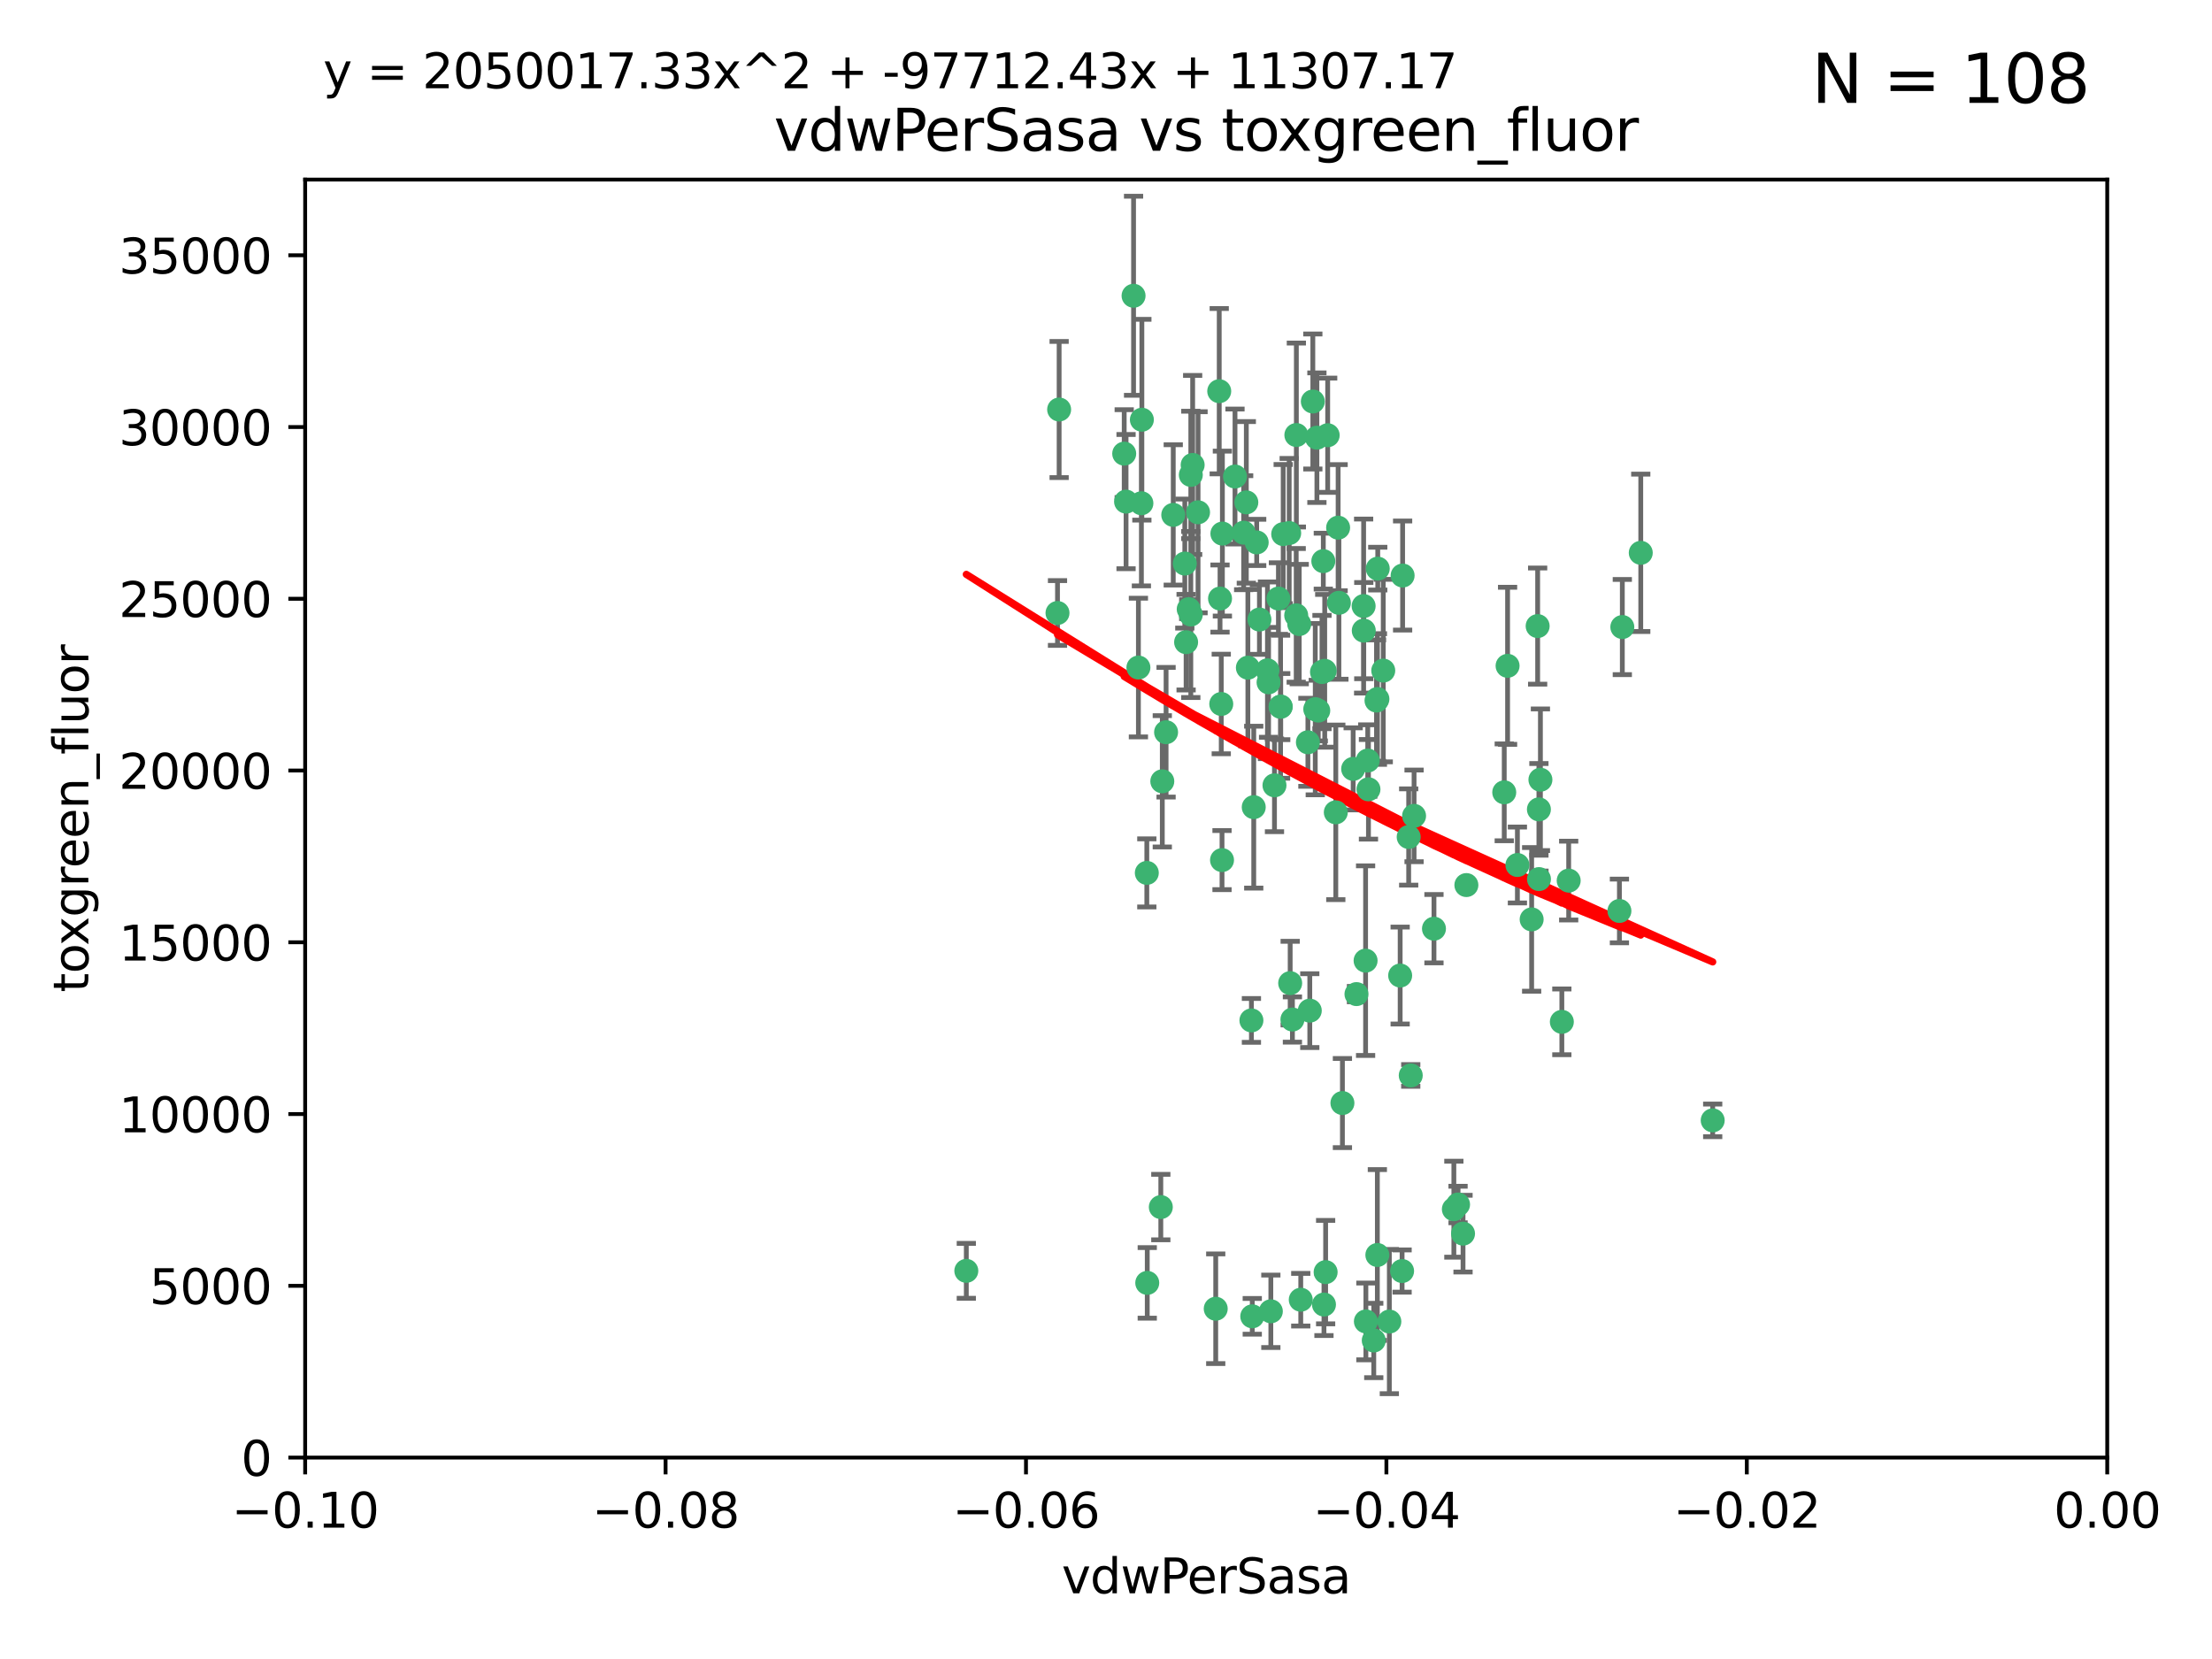 <?xml version="1.0" encoding="utf-8" standalone="no"?>
<!DOCTYPE svg PUBLIC "-//W3C//DTD SVG 1.1//EN"
  "http://www.w3.org/Graphics/SVG/1.1/DTD/svg11.dtd">
<svg xmlns:xlink="http://www.w3.org/1999/xlink" width="460.8pt" height="345.6pt" viewBox="0 0 460.8 345.6" xmlns="http://www.w3.org/2000/svg" version="1.1">
 <defs>
  <style type="text/css">*{stroke-linejoin: round; stroke-linecap: butt}</style>
 </defs>
 <g id="figure_1">
  <g id="patch_1">
   <path d="M 0 345.6 
L 460.8 345.6 
L 460.8 0 
L 0 0 
z
" style="fill: #ffffff"/>
  </g>
  <g id="axes_1">
   <g id="patch_2">
    <path d="M 63.571 303.64 
L 438.975 303.64 
L 438.975 37.411 
L 63.571 37.411 
z
" style="fill: #ffffff"/>
   </g>
   <g id="PathCollection_1">
    <defs>
     <path id="m3d9794e188" d="M 0 1.118 
C 0.297 1.118 0.581 1 0.791 0.791 
C 1 0.581 1.118 0.297 1.118 0 
C 1.118 -0.297 1 -0.581 0.791 -0.791 
C 0.581 -1 0.297 -1.118 0 -1.118 
C -0.297 -1.118 -0.581 -1 -0.791 -0.791 
C -1 -0.581 -1.118 -0.297 -1.118 0 
C -1.118 0.297 -1 0.581 -0.791 0.791 
C -0.581 1 -0.297 1.118 0 1.118 
z
" style="stroke: #3cb371"/>
    </defs>
    <g clip-path="url(#pc870c29144)">
     <use xlink:href="#m3d9794e188" x="266.318" y="124.69" style="fill: #3cb371; stroke: #3cb371"/>
     <use xlink:href="#m3d9794e188" x="270.055" y="90.623" style="fill: #3cb371; stroke: #3cb371"/>
     <use xlink:href="#m3d9794e188" x="234.578" y="104.496" style="fill: #3cb371; stroke: #3cb371"/>
     <use xlink:href="#m3d9794e188" x="242.916" y="152.536" style="fill: #3cb371; stroke: #3cb371"/>
     <use xlink:href="#m3d9794e188" x="286.941" y="145.62" style="fill: #3cb371; stroke: #3cb371"/>
     <use xlink:href="#m3d9794e188" x="248.452" y="96.857" style="fill: #3cb371; stroke: #3cb371"/>
     <use xlink:href="#m3d9794e188" x="270.654" y="130.005" style="fill: #3cb371; stroke: #3cb371"/>
     <use xlink:href="#m3d9794e188" x="284.069" y="126.253" style="fill: #3cb371; stroke: #3cb371"/>
     <use xlink:href="#m3d9794e188" x="249.576" y="106.718" style="fill: #3cb371; stroke: #3cb371"/>
     <use xlink:href="#m3d9794e188" x="261.792" y="112.994" style="fill: #3cb371; stroke: #3cb371"/>
     <use xlink:href="#m3d9794e188" x="254.155" y="124.689" style="fill: #3cb371; stroke: #3cb371"/>
     <use xlink:href="#m3d9794e188" x="257.273" y="99.267" style="fill: #3cb371; stroke: #3cb371"/>
     <use xlink:href="#m3d9794e188" x="201.3" y="264.74" style="fill: #3cb371; stroke: #3cb371"/>
     <use xlink:href="#m3d9794e188" x="244.41" y="107.264" style="fill: #3cb371; stroke: #3cb371"/>
     <use xlink:href="#m3d9794e188" x="234.193" y="94.5" style="fill: #3cb371; stroke: #3cb371"/>
     <use xlink:href="#m3d9794e188" x="275.395" y="139.999" style="fill: #3cb371; stroke: #3cb371"/>
     <use xlink:href="#m3d9794e188" x="274.335" y="91.178" style="fill: #3cb371; stroke: #3cb371"/>
     <use xlink:href="#m3d9794e188" x="267.313" y="111.261" style="fill: #3cb371; stroke: #3cb371"/>
     <use xlink:href="#m3d9794e188" x="220.637" y="85.309" style="fill: #3cb371; stroke: #3cb371"/>
     <use xlink:href="#m3d9794e188" x="261.177" y="168.143" style="fill: #3cb371; stroke: #3cb371"/>
     <use xlink:href="#m3d9794e188" x="281.888" y="160.173" style="fill: #3cb371; stroke: #3cb371"/>
     <use xlink:href="#m3d9794e188" x="264.266" y="142.145" style="fill: #3cb371; stroke: #3cb371"/>
     <use xlink:href="#m3d9794e188" x="264.035" y="139.64" style="fill: #3cb371; stroke: #3cb371"/>
     <use xlink:href="#m3d9794e188" x="266.765" y="147.225" style="fill: #3cb371; stroke: #3cb371"/>
     <use xlink:href="#m3d9794e188" x="246.817" y="117.402" style="fill: #3cb371; stroke: #3cb371"/>
     <use xlink:href="#m3d9794e188" x="262.362" y="129.063" style="fill: #3cb371; stroke: #3cb371"/>
     <use xlink:href="#m3d9794e188" x="254.646" y="111.157" style="fill: #3cb371; stroke: #3cb371"/>
     <use xlink:href="#m3d9794e188" x="284.099" y="131.368" style="fill: #3cb371; stroke: #3cb371"/>
     <use xlink:href="#m3d9794e188" x="248.067" y="128.013" style="fill: #3cb371; stroke: #3cb371"/>
     <use xlink:href="#m3d9794e188" x="278.917" y="125.579" style="fill: #3cb371; stroke: #3cb371"/>
     <use xlink:href="#m3d9794e188" x="292.191" y="119.895" style="fill: #3cb371; stroke: #3cb371"/>
     <use xlink:href="#m3d9794e188" x="248.068" y="98.934" style="fill: #3cb371; stroke: #3cb371"/>
     <use xlink:href="#m3d9794e188" x="237.873" y="87.434" style="fill: #3cb371; stroke: #3cb371"/>
     <use xlink:href="#m3d9794e188" x="242.128" y="162.759" style="fill: #3cb371; stroke: #3cb371"/>
     <use xlink:href="#m3d9794e188" x="259.077" y="110.968" style="fill: #3cb371; stroke: #3cb371"/>
     <use xlink:href="#m3d9794e188" x="268.562" y="111.045" style="fill: #3cb371; stroke: #3cb371"/>
     <use xlink:href="#m3d9794e188" x="259.632" y="104.651" style="fill: #3cb371; stroke: #3cb371"/>
     <use xlink:href="#m3d9794e188" x="259.956" y="139.091" style="fill: #3cb371; stroke: #3cb371"/>
     <use xlink:href="#m3d9794e188" x="238.903" y="181.839" style="fill: #3cb371; stroke: #3cb371"/>
     <use xlink:href="#m3d9794e188" x="275.671" y="116.895" style="fill: #3cb371; stroke: #3cb371"/>
     <use xlink:href="#m3d9794e188" x="220.297" y="127.696" style="fill: #3cb371; stroke: #3cb371"/>
     <use xlink:href="#m3d9794e188" x="260.693" y="212.57" style="fill: #3cb371; stroke: #3cb371"/>
     <use xlink:href="#m3d9794e188" x="237.774" y="104.837" style="fill: #3cb371; stroke: #3cb371"/>
     <use xlink:href="#m3d9794e188" x="247.087" y="133.777" style="fill: #3cb371; stroke: #3cb371"/>
     <use xlink:href="#m3d9794e188" x="278.755" y="109.922" style="fill: #3cb371; stroke: #3cb371"/>
     <use xlink:href="#m3d9794e188" x="292.082" y="264.78" style="fill: #3cb371; stroke: #3cb371"/>
     <use xlink:href="#m3d9794e188" x="236.142" y="61.614" style="fill: #3cb371; stroke: #3cb371"/>
     <use xlink:href="#m3d9794e188" x="275.963" y="139.744" style="fill: #3cb371; stroke: #3cb371"/>
     <use xlink:href="#m3d9794e188" x="287.011" y="118.457" style="fill: #3cb371; stroke: #3cb371"/>
     <use xlink:href="#m3d9794e188" x="237.152" y="139.063" style="fill: #3cb371; stroke: #3cb371"/>
     <use xlink:href="#m3d9794e188" x="273.486" y="83.639" style="fill: #3cb371; stroke: #3cb371"/>
     <use xlink:href="#m3d9794e188" x="276.581" y="90.667" style="fill: #3cb371; stroke: #3cb371"/>
     <use xlink:href="#m3d9794e188" x="265.497" y="163.599" style="fill: #3cb371; stroke: #3cb371"/>
     <use xlink:href="#m3d9794e188" x="272.853" y="210.534" style="fill: #3cb371; stroke: #3cb371"/>
     <use xlink:href="#m3d9794e188" x="269.235" y="212.385" style="fill: #3cb371; stroke: #3cb371"/>
     <use xlink:href="#m3d9794e188" x="241.819" y="251.456" style="fill: #3cb371; stroke: #3cb371"/>
     <use xlink:href="#m3d9794e188" x="325.361" y="212.869" style="fill: #3cb371; stroke: #3cb371"/>
     <use xlink:href="#m3d9794e188" x="273.993" y="147.727" style="fill: #3cb371; stroke: #3cb371"/>
     <use xlink:href="#m3d9794e188" x="247.631" y="126.902" style="fill: #3cb371; stroke: #3cb371"/>
     <use xlink:href="#m3d9794e188" x="272.46" y="154.63" style="fill: #3cb371; stroke: #3cb371"/>
     <use xlink:href="#m3d9794e188" x="270.023" y="128.187" style="fill: #3cb371; stroke: #3cb371"/>
     <use xlink:href="#m3d9794e188" x="253.987" y="81.492" style="fill: #3cb371; stroke: #3cb371"/>
     <use xlink:href="#m3d9794e188" x="293.454" y="174.36" style="fill: #3cb371; stroke: #3cb371"/>
     <use xlink:href="#m3d9794e188" x="304.776" y="256.988" style="fill: #3cb371; stroke: #3cb371"/>
     <use xlink:href="#m3d9794e188" x="284.928" y="158.432" style="fill: #3cb371; stroke: #3cb371"/>
     <use xlink:href="#m3d9794e188" x="274.619" y="148.029" style="fill: #3cb371; stroke: #3cb371"/>
     <use xlink:href="#m3d9794e188" x="302.865" y="251.897" style="fill: #3cb371; stroke: #3cb371"/>
     <use xlink:href="#m3d9794e188" x="286.752" y="145.94" style="fill: #3cb371; stroke: #3cb371"/>
     <use xlink:href="#m3d9794e188" x="254.41" y="146.651" style="fill: #3cb371; stroke: #3cb371"/>
     <use xlink:href="#m3d9794e188" x="337.354" y="189.768" style="fill: #3cb371; stroke: #3cb371"/>
     <use xlink:href="#m3d9794e188" x="254.569" y="179.173" style="fill: #3cb371; stroke: #3cb371"/>
     <use xlink:href="#m3d9794e188" x="268.767" y="204.805" style="fill: #3cb371; stroke: #3cb371"/>
     <use xlink:href="#m3d9794e188" x="284.478" y="200.119" style="fill: #3cb371; stroke: #3cb371"/>
     <use xlink:href="#m3d9794e188" x="275.806" y="271.758" style="fill: #3cb371; stroke: #3cb371"/>
     <use xlink:href="#m3d9794e188" x="238.994" y="267.249" style="fill: #3cb371; stroke: #3cb371"/>
     <use xlink:href="#m3d9794e188" x="326.786" y="183.443" style="fill: #3cb371; stroke: #3cb371"/>
     <use xlink:href="#m3d9794e188" x="337.959" y="130.623" style="fill: #3cb371; stroke: #3cb371"/>
     <use xlink:href="#m3d9794e188" x="266.799" y="147.201" style="fill: #3cb371; stroke: #3cb371"/>
     <use xlink:href="#m3d9794e188" x="260.869" y="274.217" style="fill: #3cb371; stroke: #3cb371"/>
     <use xlink:href="#m3d9794e188" x="313.361" y="165.057" style="fill: #3cb371; stroke: #3cb371"/>
     <use xlink:href="#m3d9794e188" x="278.272" y="169.223" style="fill: #3cb371; stroke: #3cb371"/>
     <use xlink:href="#m3d9794e188" x="282.577" y="207.089" style="fill: #3cb371; stroke: #3cb371"/>
     <use xlink:href="#m3d9794e188" x="286.18" y="279.246" style="fill: #3cb371; stroke: #3cb371"/>
     <use xlink:href="#m3d9794e188" x="293.884" y="224.032" style="fill: #3cb371; stroke: #3cb371"/>
     <use xlink:href="#m3d9794e188" x="291.679" y="203.222" style="fill: #3cb371; stroke: #3cb371"/>
     <use xlink:href="#m3d9794e188" x="285.076" y="164.427" style="fill: #3cb371; stroke: #3cb371"/>
     <use xlink:href="#m3d9794e188" x="319.07" y="191.526" style="fill: #3cb371; stroke: #3cb371"/>
     <use xlink:href="#m3d9794e188" x="298.722" y="193.465" style="fill: #3cb371; stroke: #3cb371"/>
     <use xlink:href="#m3d9794e188" x="270.971" y="270.754" style="fill: #3cb371; stroke: #3cb371"/>
     <use xlink:href="#m3d9794e188" x="305.473" y="184.376" style="fill: #3cb371; stroke: #3cb371"/>
     <use xlink:href="#m3d9794e188" x="288.157" y="139.694" style="fill: #3cb371; stroke: #3cb371"/>
     <use xlink:href="#m3d9794e188" x="289.425" y="275.304" style="fill: #3cb371; stroke: #3cb371"/>
     <use xlink:href="#m3d9794e188" x="279.65" y="229.784" style="fill: #3cb371; stroke: #3cb371"/>
     <use xlink:href="#m3d9794e188" x="320.582" y="168.609" style="fill: #3cb371; stroke: #3cb371"/>
     <use xlink:href="#m3d9794e188" x="253.259" y="272.633" style="fill: #3cb371; stroke: #3cb371"/>
     <use xlink:href="#m3d9794e188" x="320.594" y="183.129" style="fill: #3cb371; stroke: #3cb371"/>
     <use xlink:href="#m3d9794e188" x="286.929" y="261.438" style="fill: #3cb371; stroke: #3cb371"/>
     <use xlink:href="#m3d9794e188" x="320.32" y="130.423" style="fill: #3cb371; stroke: #3cb371"/>
     <use xlink:href="#m3d9794e188" x="320.897" y="162.431" style="fill: #3cb371; stroke: #3cb371"/>
     <use xlink:href="#m3d9794e188" x="341.801" y="115.163" style="fill: #3cb371; stroke: #3cb371"/>
     <use xlink:href="#m3d9794e188" x="276.154" y="265.008" style="fill: #3cb371; stroke: #3cb371"/>
     <use xlink:href="#m3d9794e188" x="284.539" y="275.279" style="fill: #3cb371; stroke: #3cb371"/>
     <use xlink:href="#m3d9794e188" x="314.057" y="138.702" style="fill: #3cb371; stroke: #3cb371"/>
     <use xlink:href="#m3d9794e188" x="316.104" y="180.193" style="fill: #3cb371; stroke: #3cb371"/>
     <use xlink:href="#m3d9794e188" x="303.74" y="250.921" style="fill: #3cb371; stroke: #3cb371"/>
     <use xlink:href="#m3d9794e188" x="264.74" y="273.168" style="fill: #3cb371; stroke: #3cb371"/>
     <use xlink:href="#m3d9794e188" x="356.787" y="233.393" style="fill: #3cb371; stroke: #3cb371"/>
     <use xlink:href="#m3d9794e188" x="294.577" y="169.96" style="fill: #3cb371; stroke: #3cb371"/>
    </g>
   </g>
   <g id="matplotlib.axis_1">
    <g id="xtick_1">
     <g id="line2d_1">
      <defs>
       <path id="mfa7a008f5f" d="M 0 0 
L 0 3.5 
" style="stroke: #000000; stroke-width: 0.8"/>
      </defs>
      <g>
       <use xlink:href="#mfa7a008f5f" x="63.571" y="303.64" style="stroke: #000000; stroke-width: 0.8"/>
      </g>
     </g>
     <g id="text_1">
      <!-- −0.10 -->
      <g transform="translate(48.249 318.238)scale(0.1 -0.1)">
       <defs>
        <path id="DejaVuSans-2212" d="M 678 2272 
L 4684 2272 
L 4684 1741 
L 678 1741 
L 678 2272 
z
" transform="scale(0.016)"/>
        <path id="DejaVuSans-30" d="M 2034 4250 
Q 1547 4250 1301 3770 
Q 1056 3291 1056 2328 
Q 1056 1369 1301 889 
Q 1547 409 2034 409 
Q 2525 409 2770 889 
Q 3016 1369 3016 2328 
Q 3016 3291 2770 3770 
Q 2525 4250 2034 4250 
z
M 2034 4750 
Q 2819 4750 3233 4129 
Q 3647 3509 3647 2328 
Q 3647 1150 3233 529 
Q 2819 -91 2034 -91 
Q 1250 -91 836 529 
Q 422 1150 422 2328 
Q 422 3509 836 4129 
Q 1250 4750 2034 4750 
z
" transform="scale(0.016)"/>
        <path id="DejaVuSans-2e" d="M 684 794 
L 1344 794 
L 1344 0 
L 684 0 
L 684 794 
z
" transform="scale(0.016)"/>
        <path id="DejaVuSans-31" d="M 794 531 
L 1825 531 
L 1825 4091 
L 703 3866 
L 703 4441 
L 1819 4666 
L 2450 4666 
L 2450 531 
L 3481 531 
L 3481 0 
L 794 0 
L 794 531 
z
" transform="scale(0.016)"/>
       </defs>
       <use xlink:href="#DejaVuSans-2212"/>
       <use xlink:href="#DejaVuSans-30" x="83.789"/>
       <use xlink:href="#DejaVuSans-2e" x="147.412"/>
       <use xlink:href="#DejaVuSans-31" x="179.199"/>
       <use xlink:href="#DejaVuSans-30" x="242.822"/>
      </g>
     </g>
    </g>
    <g id="xtick_2">
     <g id="line2d_2">
      <g>
       <use xlink:href="#mfa7a008f5f" x="138.652" y="303.64" style="stroke: #000000; stroke-width: 0.8"/>
      </g>
     </g>
     <g id="text_2">
      <!-- −0.08 -->
      <g transform="translate(123.329 318.238)scale(0.1 -0.1)">
       <defs>
        <path id="DejaVuSans-38" d="M 2034 2216 
Q 1584 2216 1326 1975 
Q 1069 1734 1069 1313 
Q 1069 891 1326 650 
Q 1584 409 2034 409 
Q 2484 409 2743 651 
Q 3003 894 3003 1313 
Q 3003 1734 2745 1975 
Q 2488 2216 2034 2216 
z
M 1403 2484 
Q 997 2584 770 2862 
Q 544 3141 544 3541 
Q 544 4100 942 4425 
Q 1341 4750 2034 4750 
Q 2731 4750 3128 4425 
Q 3525 4100 3525 3541 
Q 3525 3141 3298 2862 
Q 3072 2584 2669 2484 
Q 3125 2378 3379 2068 
Q 3634 1759 3634 1313 
Q 3634 634 3220 271 
Q 2806 -91 2034 -91 
Q 1263 -91 848 271 
Q 434 634 434 1313 
Q 434 1759 690 2068 
Q 947 2378 1403 2484 
z
M 1172 3481 
Q 1172 3119 1398 2916 
Q 1625 2713 2034 2713 
Q 2441 2713 2670 2916 
Q 2900 3119 2900 3481 
Q 2900 3844 2670 4047 
Q 2441 4250 2034 4250 
Q 1625 4250 1398 4047 
Q 1172 3844 1172 3481 
z
" transform="scale(0.016)"/>
       </defs>
       <use xlink:href="#DejaVuSans-2212"/>
       <use xlink:href="#DejaVuSans-30" x="83.789"/>
       <use xlink:href="#DejaVuSans-2e" x="147.412"/>
       <use xlink:href="#DejaVuSans-30" x="179.199"/>
       <use xlink:href="#DejaVuSans-38" x="242.822"/>
      </g>
     </g>
    </g>
    <g id="xtick_3">
     <g id="line2d_3">
      <g>
       <use xlink:href="#mfa7a008f5f" x="213.733" y="303.64" style="stroke: #000000; stroke-width: 0.8"/>
      </g>
     </g>
     <g id="text_3">
      <!-- −0.06 -->
      <g transform="translate(198.41 318.238)scale(0.1 -0.1)">
       <defs>
        <path id="DejaVuSans-36" d="M 2113 2584 
Q 1688 2584 1439 2293 
Q 1191 2003 1191 1497 
Q 1191 994 1439 701 
Q 1688 409 2113 409 
Q 2538 409 2786 701 
Q 3034 994 3034 1497 
Q 3034 2003 2786 2293 
Q 2538 2584 2113 2584 
z
M 3366 4563 
L 3366 3988 
Q 3128 4100 2886 4159 
Q 2644 4219 2406 4219 
Q 1781 4219 1451 3797 
Q 1122 3375 1075 2522 
Q 1259 2794 1537 2939 
Q 1816 3084 2150 3084 
Q 2853 3084 3261 2657 
Q 3669 2231 3669 1497 
Q 3669 778 3244 343 
Q 2819 -91 2113 -91 
Q 1303 -91 875 529 
Q 447 1150 447 2328 
Q 447 3434 972 4092 
Q 1497 4750 2381 4750 
Q 2619 4750 2861 4703 
Q 3103 4656 3366 4563 
z
" transform="scale(0.016)"/>
       </defs>
       <use xlink:href="#DejaVuSans-2212"/>
       <use xlink:href="#DejaVuSans-30" x="83.789"/>
       <use xlink:href="#DejaVuSans-2e" x="147.412"/>
       <use xlink:href="#DejaVuSans-30" x="179.199"/>
       <use xlink:href="#DejaVuSans-36" x="242.822"/>
      </g>
     </g>
    </g>
    <g id="xtick_4">
     <g id="line2d_4">
      <g>
       <use xlink:href="#mfa7a008f5f" x="288.813" y="303.64" style="stroke: #000000; stroke-width: 0.8"/>
      </g>
     </g>
     <g id="text_4">
      <!-- −0.04 -->
      <g transform="translate(273.491 318.238)scale(0.1 -0.1)">
       <defs>
        <path id="DejaVuSans-34" d="M 2419 4116 
L 825 1625 
L 2419 1625 
L 2419 4116 
z
M 2253 4666 
L 3047 4666 
L 3047 1625 
L 3713 1625 
L 3713 1100 
L 3047 1100 
L 3047 0 
L 2419 0 
L 2419 1100 
L 313 1100 
L 313 1709 
L 2253 4666 
z
" transform="scale(0.016)"/>
       </defs>
       <use xlink:href="#DejaVuSans-2212"/>
       <use xlink:href="#DejaVuSans-30" x="83.789"/>
       <use xlink:href="#DejaVuSans-2e" x="147.412"/>
       <use xlink:href="#DejaVuSans-30" x="179.199"/>
       <use xlink:href="#DejaVuSans-34" x="242.822"/>
      </g>
     </g>
    </g>
    <g id="xtick_5">
     <g id="line2d_5">
      <g>
       <use xlink:href="#mfa7a008f5f" x="363.894" y="303.64" style="stroke: #000000; stroke-width: 0.8"/>
      </g>
     </g>
     <g id="text_5">
      <!-- −0.02 -->
      <g transform="translate(348.572 318.238)scale(0.1 -0.1)">
       <defs>
        <path id="DejaVuSans-32" d="M 1228 531 
L 3431 531 
L 3431 0 
L 469 0 
L 469 531 
Q 828 903 1448 1529 
Q 2069 2156 2228 2338 
Q 2531 2678 2651 2914 
Q 2772 3150 2772 3378 
Q 2772 3750 2511 3984 
Q 2250 4219 1831 4219 
Q 1534 4219 1204 4116 
Q 875 4013 500 3803 
L 500 4441 
Q 881 4594 1212 4672 
Q 1544 4750 1819 4750 
Q 2544 4750 2975 4387 
Q 3406 4025 3406 3419 
Q 3406 3131 3298 2873 
Q 3191 2616 2906 2266 
Q 2828 2175 2409 1742 
Q 1991 1309 1228 531 
z
" transform="scale(0.016)"/>
       </defs>
       <use xlink:href="#DejaVuSans-2212"/>
       <use xlink:href="#DejaVuSans-30" x="83.789"/>
       <use xlink:href="#DejaVuSans-2e" x="147.412"/>
       <use xlink:href="#DejaVuSans-30" x="179.199"/>
       <use xlink:href="#DejaVuSans-32" x="242.822"/>
      </g>
     </g>
    </g>
    <g id="xtick_6">
     <g id="line2d_6">
      <g>
       <use xlink:href="#mfa7a008f5f" x="438.975" y="303.64" style="stroke: #000000; stroke-width: 0.8"/>
      </g>
     </g>
     <g id="text_6">
      <!-- 0.00 -->
      <g transform="translate(427.842 318.238)scale(0.1 -0.1)">
       <use xlink:href="#DejaVuSans-30"/>
       <use xlink:href="#DejaVuSans-2e" x="63.623"/>
       <use xlink:href="#DejaVuSans-30" x="95.41"/>
       <use xlink:href="#DejaVuSans-30" x="159.033"/>
      </g>
     </g>
    </g>
    <g id="text_7">
     <!-- vdwPerSasa -->
     <g transform="translate(221.178 331.917)scale(0.1 -0.1)">
      <defs>
       <path id="DejaVuSans-76" d="M 191 3500 
L 800 3500 
L 1894 563 
L 2988 3500 
L 3597 3500 
L 2284 0 
L 1503 0 
L 191 3500 
z
" transform="scale(0.016)"/>
       <path id="DejaVuSans-64" d="M 2906 2969 
L 2906 4863 
L 3481 4863 
L 3481 0 
L 2906 0 
L 2906 525 
Q 2725 213 2448 61 
Q 2172 -91 1784 -91 
Q 1150 -91 751 415 
Q 353 922 353 1747 
Q 353 2572 751 3078 
Q 1150 3584 1784 3584 
Q 2172 3584 2448 3432 
Q 2725 3281 2906 2969 
z
M 947 1747 
Q 947 1113 1208 752 
Q 1469 391 1925 391 
Q 2381 391 2643 752 
Q 2906 1113 2906 1747 
Q 2906 2381 2643 2742 
Q 2381 3103 1925 3103 
Q 1469 3103 1208 2742 
Q 947 2381 947 1747 
z
" transform="scale(0.016)"/>
       <path id="DejaVuSans-77" d="M 269 3500 
L 844 3500 
L 1563 769 
L 2278 3500 
L 2956 3500 
L 3675 769 
L 4391 3500 
L 4966 3500 
L 4050 0 
L 3372 0 
L 2619 2869 
L 1863 0 
L 1184 0 
L 269 3500 
z
" transform="scale(0.016)"/>
       <path id="DejaVuSans-50" d="M 1259 4147 
L 1259 2394 
L 2053 2394 
Q 2494 2394 2734 2622 
Q 2975 2850 2975 3272 
Q 2975 3691 2734 3919 
Q 2494 4147 2053 4147 
L 1259 4147 
z
M 628 4666 
L 2053 4666 
Q 2838 4666 3239 4311 
Q 3641 3956 3641 3272 
Q 3641 2581 3239 2228 
Q 2838 1875 2053 1875 
L 1259 1875 
L 1259 0 
L 628 0 
L 628 4666 
z
" transform="scale(0.016)"/>
       <path id="DejaVuSans-65" d="M 3597 1894 
L 3597 1613 
L 953 1613 
Q 991 1019 1311 708 
Q 1631 397 2203 397 
Q 2534 397 2845 478 
Q 3156 559 3463 722 
L 3463 178 
Q 3153 47 2828 -22 
Q 2503 -91 2169 -91 
Q 1331 -91 842 396 
Q 353 884 353 1716 
Q 353 2575 817 3079 
Q 1281 3584 2069 3584 
Q 2775 3584 3186 3129 
Q 3597 2675 3597 1894 
z
M 3022 2063 
Q 3016 2534 2758 2815 
Q 2500 3097 2075 3097 
Q 1594 3097 1305 2825 
Q 1016 2553 972 2059 
L 3022 2063 
z
" transform="scale(0.016)"/>
       <path id="DejaVuSans-72" d="M 2631 2963 
Q 2534 3019 2420 3045 
Q 2306 3072 2169 3072 
Q 1681 3072 1420 2755 
Q 1159 2438 1159 1844 
L 1159 0 
L 581 0 
L 581 3500 
L 1159 3500 
L 1159 2956 
Q 1341 3275 1631 3429 
Q 1922 3584 2338 3584 
Q 2397 3584 2469 3576 
Q 2541 3569 2628 3553 
L 2631 2963 
z
" transform="scale(0.016)"/>
       <path id="DejaVuSans-53" d="M 3425 4513 
L 3425 3897 
Q 3066 4069 2747 4153 
Q 2428 4238 2131 4238 
Q 1616 4238 1336 4038 
Q 1056 3838 1056 3469 
Q 1056 3159 1242 3001 
Q 1428 2844 1947 2747 
L 2328 2669 
Q 3034 2534 3370 2195 
Q 3706 1856 3706 1288 
Q 3706 609 3251 259 
Q 2797 -91 1919 -91 
Q 1588 -91 1214 -16 
Q 841 59 441 206 
L 441 856 
Q 825 641 1194 531 
Q 1563 422 1919 422 
Q 2459 422 2753 634 
Q 3047 847 3047 1241 
Q 3047 1584 2836 1778 
Q 2625 1972 2144 2069 
L 1759 2144 
Q 1053 2284 737 2584 
Q 422 2884 422 3419 
Q 422 4038 858 4394 
Q 1294 4750 2059 4750 
Q 2388 4750 2728 4690 
Q 3069 4631 3425 4513 
z
" transform="scale(0.016)"/>
       <path id="DejaVuSans-61" d="M 2194 1759 
Q 1497 1759 1228 1600 
Q 959 1441 959 1056 
Q 959 750 1161 570 
Q 1363 391 1709 391 
Q 2188 391 2477 730 
Q 2766 1069 2766 1631 
L 2766 1759 
L 2194 1759 
z
M 3341 1997 
L 3341 0 
L 2766 0 
L 2766 531 
Q 2569 213 2275 61 
Q 1981 -91 1556 -91 
Q 1019 -91 701 211 
Q 384 513 384 1019 
Q 384 1609 779 1909 
Q 1175 2209 1959 2209 
L 2766 2209 
L 2766 2266 
Q 2766 2663 2505 2880 
Q 2244 3097 1772 3097 
Q 1472 3097 1187 3025 
Q 903 2953 641 2809 
L 641 3341 
Q 956 3463 1253 3523 
Q 1550 3584 1831 3584 
Q 2591 3584 2966 3190 
Q 3341 2797 3341 1997 
z
" transform="scale(0.016)"/>
       <path id="DejaVuSans-73" d="M 2834 3397 
L 2834 2853 
Q 2591 2978 2328 3040 
Q 2066 3103 1784 3103 
Q 1356 3103 1142 2972 
Q 928 2841 928 2578 
Q 928 2378 1081 2264 
Q 1234 2150 1697 2047 
L 1894 2003 
Q 2506 1872 2764 1633 
Q 3022 1394 3022 966 
Q 3022 478 2636 193 
Q 2250 -91 1575 -91 
Q 1294 -91 989 -36 
Q 684 19 347 128 
L 347 722 
Q 666 556 975 473 
Q 1284 391 1588 391 
Q 1994 391 2212 530 
Q 2431 669 2431 922 
Q 2431 1156 2273 1281 
Q 2116 1406 1581 1522 
L 1381 1569 
Q 847 1681 609 1914 
Q 372 2147 372 2553 
Q 372 3047 722 3315 
Q 1072 3584 1716 3584 
Q 2034 3584 2315 3537 
Q 2597 3491 2834 3397 
z
" transform="scale(0.016)"/>
      </defs>
      <use xlink:href="#DejaVuSans-76"/>
      <use xlink:href="#DejaVuSans-64" x="59.18"/>
      <use xlink:href="#DejaVuSans-77" x="122.656"/>
      <use xlink:href="#DejaVuSans-50" x="204.443"/>
      <use xlink:href="#DejaVuSans-65" x="261.121"/>
      <use xlink:href="#DejaVuSans-72" x="322.645"/>
      <use xlink:href="#DejaVuSans-53" x="363.758"/>
      <use xlink:href="#DejaVuSans-61" x="427.234"/>
      <use xlink:href="#DejaVuSans-73" x="488.514"/>
      <use xlink:href="#DejaVuSans-61" x="540.613"/>
     </g>
    </g>
   </g>
   <g id="matplotlib.axis_2">
    <g id="ytick_1">
     <g id="line2d_7">
      <defs>
       <path id="m9d67cb0370" d="M 0 0 
L -3.5 0 
" style="stroke: #000000; stroke-width: 0.8"/>
      </defs>
      <g>
       <use xlink:href="#m9d67cb0370" x="63.571" y="303.64" style="stroke: #000000; stroke-width: 0.8"/>
      </g>
     </g>
     <g id="text_8">
      <!-- 0 -->
      <g transform="translate(50.209 307.439)scale(0.1 -0.1)">
       <use xlink:href="#DejaVuSans-30"/>
      </g>
     </g>
    </g>
    <g id="ytick_2">
     <g id="line2d_8">
      <g>
       <use xlink:href="#m9d67cb0370" x="63.571" y="267.859" style="stroke: #000000; stroke-width: 0.8"/>
      </g>
     </g>
     <g id="text_9">
      <!-- 5000 -->
      <g transform="translate(31.121 271.658)scale(0.1 -0.1)">
       <defs>
        <path id="DejaVuSans-35" d="M 691 4666 
L 3169 4666 
L 3169 4134 
L 1269 4134 
L 1269 2991 
Q 1406 3038 1543 3061 
Q 1681 3084 1819 3084 
Q 2600 3084 3056 2656 
Q 3513 2228 3513 1497 
Q 3513 744 3044 326 
Q 2575 -91 1722 -91 
Q 1428 -91 1123 -41 
Q 819 9 494 109 
L 494 744 
Q 775 591 1075 516 
Q 1375 441 1709 441 
Q 2250 441 2565 725 
Q 2881 1009 2881 1497 
Q 2881 1984 2565 2268 
Q 2250 2553 1709 2553 
Q 1456 2553 1204 2497 
Q 953 2441 691 2322 
L 691 4666 
z
" transform="scale(0.016)"/>
       </defs>
       <use xlink:href="#DejaVuSans-35"/>
       <use xlink:href="#DejaVuSans-30" x="63.623"/>
       <use xlink:href="#DejaVuSans-30" x="127.246"/>
       <use xlink:href="#DejaVuSans-30" x="190.869"/>
      </g>
     </g>
    </g>
    <g id="ytick_3">
     <g id="line2d_9">
      <g>
       <use xlink:href="#m9d67cb0370" x="63.571" y="232.078" style="stroke: #000000; stroke-width: 0.8"/>
      </g>
     </g>
     <g id="text_10">
      <!-- 10000 -->
      <g transform="translate(24.759 235.878)scale(0.1 -0.1)">
       <use xlink:href="#DejaVuSans-31"/>
       <use xlink:href="#DejaVuSans-30" x="63.623"/>
       <use xlink:href="#DejaVuSans-30" x="127.246"/>
       <use xlink:href="#DejaVuSans-30" x="190.869"/>
       <use xlink:href="#DejaVuSans-30" x="254.492"/>
      </g>
     </g>
    </g>
    <g id="ytick_4">
     <g id="line2d_10">
      <g>
       <use xlink:href="#m9d67cb0370" x="63.571" y="196.298" style="stroke: #000000; stroke-width: 0.8"/>
      </g>
     </g>
     <g id="text_11">
      <!-- 15000 -->
      <g transform="translate(24.759 200.097)scale(0.1 -0.1)">
       <use xlink:href="#DejaVuSans-31"/>
       <use xlink:href="#DejaVuSans-35" x="63.623"/>
       <use xlink:href="#DejaVuSans-30" x="127.246"/>
       <use xlink:href="#DejaVuSans-30" x="190.869"/>
       <use xlink:href="#DejaVuSans-30" x="254.492"/>
      </g>
     </g>
    </g>
    <g id="ytick_5">
     <g id="line2d_11">
      <g>
       <use xlink:href="#m9d67cb0370" x="63.571" y="160.517" style="stroke: #000000; stroke-width: 0.8"/>
      </g>
     </g>
     <g id="text_12">
      <!-- 20000 -->
      <g transform="translate(24.759 164.316)scale(0.1 -0.1)">
       <use xlink:href="#DejaVuSans-32"/>
       <use xlink:href="#DejaVuSans-30" x="63.623"/>
       <use xlink:href="#DejaVuSans-30" x="127.246"/>
       <use xlink:href="#DejaVuSans-30" x="190.869"/>
       <use xlink:href="#DejaVuSans-30" x="254.492"/>
      </g>
     </g>
    </g>
    <g id="ytick_6">
     <g id="line2d_12">
      <g>
       <use xlink:href="#m9d67cb0370" x="63.571" y="124.736" style="stroke: #000000; stroke-width: 0.8"/>
      </g>
     </g>
     <g id="text_13">
      <!-- 25000 -->
      <g transform="translate(24.759 128.535)scale(0.1 -0.1)">
       <use xlink:href="#DejaVuSans-32"/>
       <use xlink:href="#DejaVuSans-35" x="63.623"/>
       <use xlink:href="#DejaVuSans-30" x="127.246"/>
       <use xlink:href="#DejaVuSans-30" x="190.869"/>
       <use xlink:href="#DejaVuSans-30" x="254.492"/>
      </g>
     </g>
    </g>
    <g id="ytick_7">
     <g id="line2d_13">
      <g>
       <use xlink:href="#m9d67cb0370" x="63.571" y="88.955" style="stroke: #000000; stroke-width: 0.8"/>
      </g>
     </g>
     <g id="text_14">
      <!-- 30000 -->
      <g transform="translate(24.759 92.754)scale(0.1 -0.1)">
       <defs>
        <path id="DejaVuSans-33" d="M 2597 2516 
Q 3050 2419 3304 2112 
Q 3559 1806 3559 1356 
Q 3559 666 3084 287 
Q 2609 -91 1734 -91 
Q 1441 -91 1130 -33 
Q 819 25 488 141 
L 488 750 
Q 750 597 1062 519 
Q 1375 441 1716 441 
Q 2309 441 2620 675 
Q 2931 909 2931 1356 
Q 2931 1769 2642 2001 
Q 2353 2234 1838 2234 
L 1294 2234 
L 1294 2753 
L 1863 2753 
Q 2328 2753 2575 2939 
Q 2822 3125 2822 3475 
Q 2822 3834 2567 4026 
Q 2313 4219 1838 4219 
Q 1578 4219 1281 4162 
Q 984 4106 628 3988 
L 628 4550 
Q 988 4650 1302 4700 
Q 1616 4750 1894 4750 
Q 2613 4750 3031 4423 
Q 3450 4097 3450 3541 
Q 3450 3153 3228 2886 
Q 3006 2619 2597 2516 
z
" transform="scale(0.016)"/>
       </defs>
       <use xlink:href="#DejaVuSans-33"/>
       <use xlink:href="#DejaVuSans-30" x="63.623"/>
       <use xlink:href="#DejaVuSans-30" x="127.246"/>
       <use xlink:href="#DejaVuSans-30" x="190.869"/>
       <use xlink:href="#DejaVuSans-30" x="254.492"/>
      </g>
     </g>
    </g>
    <g id="ytick_8">
     <g id="line2d_14">
      <g>
       <use xlink:href="#m9d67cb0370" x="63.571" y="53.174" style="stroke: #000000; stroke-width: 0.8"/>
      </g>
     </g>
     <g id="text_15">
      <!-- 35000 -->
      <g transform="translate(24.759 56.974)scale(0.1 -0.1)">
       <use xlink:href="#DejaVuSans-33"/>
       <use xlink:href="#DejaVuSans-35" x="63.623"/>
       <use xlink:href="#DejaVuSans-30" x="127.246"/>
       <use xlink:href="#DejaVuSans-30" x="190.869"/>
       <use xlink:href="#DejaVuSans-30" x="254.492"/>
      </g>
     </g>
    </g>
    <g id="text_16">
     <!-- toxgreen_fluor -->
     <g transform="translate(18.401 206.72)rotate(-90)scale(0.1 -0.1)">
      <defs>
       <path id="DejaVuSans-74" d="M 1172 4494 
L 1172 3500 
L 2356 3500 
L 2356 3053 
L 1172 3053 
L 1172 1153 
Q 1172 725 1289 603 
Q 1406 481 1766 481 
L 2356 481 
L 2356 0 
L 1766 0 
Q 1100 0 847 248 
Q 594 497 594 1153 
L 594 3053 
L 172 3053 
L 172 3500 
L 594 3500 
L 594 4494 
L 1172 4494 
z
" transform="scale(0.016)"/>
       <path id="DejaVuSans-6f" d="M 1959 3097 
Q 1497 3097 1228 2736 
Q 959 2375 959 1747 
Q 959 1119 1226 758 
Q 1494 397 1959 397 
Q 2419 397 2687 759 
Q 2956 1122 2956 1747 
Q 2956 2369 2687 2733 
Q 2419 3097 1959 3097 
z
M 1959 3584 
Q 2709 3584 3137 3096 
Q 3566 2609 3566 1747 
Q 3566 888 3137 398 
Q 2709 -91 1959 -91 
Q 1206 -91 779 398 
Q 353 888 353 1747 
Q 353 2609 779 3096 
Q 1206 3584 1959 3584 
z
" transform="scale(0.016)"/>
       <path id="DejaVuSans-78" d="M 3513 3500 
L 2247 1797 
L 3578 0 
L 2900 0 
L 1881 1375 
L 863 0 
L 184 0 
L 1544 1831 
L 300 3500 
L 978 3500 
L 1906 2253 
L 2834 3500 
L 3513 3500 
z
" transform="scale(0.016)"/>
       <path id="DejaVuSans-67" d="M 2906 1791 
Q 2906 2416 2648 2759 
Q 2391 3103 1925 3103 
Q 1463 3103 1205 2759 
Q 947 2416 947 1791 
Q 947 1169 1205 825 
Q 1463 481 1925 481 
Q 2391 481 2648 825 
Q 2906 1169 2906 1791 
z
M 3481 434 
Q 3481 -459 3084 -895 
Q 2688 -1331 1869 -1331 
Q 1566 -1331 1297 -1286 
Q 1028 -1241 775 -1147 
L 775 -588 
Q 1028 -725 1275 -790 
Q 1522 -856 1778 -856 
Q 2344 -856 2625 -561 
Q 2906 -266 2906 331 
L 2906 616 
Q 2728 306 2450 153 
Q 2172 0 1784 0 
Q 1141 0 747 490 
Q 353 981 353 1791 
Q 353 2603 747 3093 
Q 1141 3584 1784 3584 
Q 2172 3584 2450 3431 
Q 2728 3278 2906 2969 
L 2906 3500 
L 3481 3500 
L 3481 434 
z
" transform="scale(0.016)"/>
       <path id="DejaVuSans-6e" d="M 3513 2113 
L 3513 0 
L 2938 0 
L 2938 2094 
Q 2938 2591 2744 2837 
Q 2550 3084 2163 3084 
Q 1697 3084 1428 2787 
Q 1159 2491 1159 1978 
L 1159 0 
L 581 0 
L 581 3500 
L 1159 3500 
L 1159 2956 
Q 1366 3272 1645 3428 
Q 1925 3584 2291 3584 
Q 2894 3584 3203 3211 
Q 3513 2838 3513 2113 
z
" transform="scale(0.016)"/>
       <path id="DejaVuSans-5f" d="M 3263 -1063 
L 3263 -1509 
L -63 -1509 
L -63 -1063 
L 3263 -1063 
z
" transform="scale(0.016)"/>
       <path id="DejaVuSans-66" d="M 2375 4863 
L 2375 4384 
L 1825 4384 
Q 1516 4384 1395 4259 
Q 1275 4134 1275 3809 
L 1275 3500 
L 2222 3500 
L 2222 3053 
L 1275 3053 
L 1275 0 
L 697 0 
L 697 3053 
L 147 3053 
L 147 3500 
L 697 3500 
L 697 3744 
Q 697 4328 969 4595 
Q 1241 4863 1831 4863 
L 2375 4863 
z
" transform="scale(0.016)"/>
       <path id="DejaVuSans-6c" d="M 603 4863 
L 1178 4863 
L 1178 0 
L 603 0 
L 603 4863 
z
" transform="scale(0.016)"/>
       <path id="DejaVuSans-75" d="M 544 1381 
L 544 3500 
L 1119 3500 
L 1119 1403 
Q 1119 906 1312 657 
Q 1506 409 1894 409 
Q 2359 409 2629 706 
Q 2900 1003 2900 1516 
L 2900 3500 
L 3475 3500 
L 3475 0 
L 2900 0 
L 2900 538 
Q 2691 219 2414 64 
Q 2138 -91 1772 -91 
Q 1169 -91 856 284 
Q 544 659 544 1381 
z
M 1991 3584 
L 1991 3584 
z
" transform="scale(0.016)"/>
      </defs>
      <use xlink:href="#DejaVuSans-74"/>
      <use xlink:href="#DejaVuSans-6f" x="39.209"/>
      <use xlink:href="#DejaVuSans-78" x="97.266"/>
      <use xlink:href="#DejaVuSans-67" x="156.445"/>
      <use xlink:href="#DejaVuSans-72" x="219.922"/>
      <use xlink:href="#DejaVuSans-65" x="258.785"/>
      <use xlink:href="#DejaVuSans-65" x="320.309"/>
      <use xlink:href="#DejaVuSans-6e" x="381.832"/>
      <use xlink:href="#DejaVuSans-5f" x="445.211"/>
      <use xlink:href="#DejaVuSans-66" x="495.211"/>
      <use xlink:href="#DejaVuSans-6c" x="530.416"/>
      <use xlink:href="#DejaVuSans-75" x="558.199"/>
      <use xlink:href="#DejaVuSans-6f" x="621.578"/>
      <use xlink:href="#DejaVuSans-72" x="682.76"/>
     </g>
    </g>
   </g>
   <g id="LineCollection_1">
    <path d="M 266.318 132.143 
L 266.318 117.237 
" clip-path="url(#pc870c29144)" style="fill: none; stroke: #696969"/>
    <path d="M 270.055 109.781 
L 270.055 71.466 
" clip-path="url(#pc870c29144)" style="fill: none; stroke: #696969"/>
    <path d="M 234.578 118.477 
L 234.578 90.515 
" clip-path="url(#pc870c29144)" style="fill: none; stroke: #696969"/>
    <path d="M 242.916 166.039 
L 242.916 139.033 
" clip-path="url(#pc870c29144)" style="fill: none; stroke: #696969"/>
    <path d="M 286.941 159.229 
L 286.941 132.011 
" clip-path="url(#pc870c29144)" style="fill: none; stroke: #696969"/>
    <path d="M 248.452 115.505 
L 248.452 78.209 
" clip-path="url(#pc870c29144)" style="fill: none; stroke: #696969"/>
    <path d="M 270.654 142.442 
L 270.654 117.567 
" clip-path="url(#pc870c29144)" style="fill: none; stroke: #696969"/>
    <path d="M 284.069 144.376 
L 284.069 108.13 
" clip-path="url(#pc870c29144)" style="fill: none; stroke: #696969"/>
    <path d="M 249.576 127.664 
L 249.576 85.772 
" clip-path="url(#pc870c29144)" style="fill: none; stroke: #696969"/>
    <path d="M 261.792 117.812 
L 261.792 108.176 
" clip-path="url(#pc870c29144)" style="fill: none; stroke: #696969"/>
    <path d="M 254.155 131.683 
L 254.155 117.696 
" clip-path="url(#pc870c29144)" style="fill: none; stroke: #696969"/>
    <path d="M 257.273 113.322 
L 257.273 85.213 
" clip-path="url(#pc870c29144)" style="fill: none; stroke: #696969"/>
    <path d="M 201.3 270.459 
L 201.3 259.021 
" clip-path="url(#pc870c29144)" style="fill: none; stroke: #696969"/>
    <path d="M 244.41 121.88 
L 244.41 92.647 
" clip-path="url(#pc870c29144)" style="fill: none; stroke: #696969"/>
    <path d="M 234.193 103.651 
L 234.193 85.348 
" clip-path="url(#pc870c29144)" style="fill: none; stroke: #696969"/>
    <path d="M 275.395 151.798 
L 275.395 128.2 
" clip-path="url(#pc870c29144)" style="fill: none; stroke: #696969"/>
    <path d="M 274.335 104.675 
L 274.335 77.682 
" clip-path="url(#pc870c29144)" style="fill: none; stroke: #696969"/>
    <path d="M 267.313 125.753 
L 267.313 96.768 
" clip-path="url(#pc870c29144)" style="fill: none; stroke: #696969"/>
    <path d="M 220.637 99.491 
L 220.637 71.128 
" clip-path="url(#pc870c29144)" style="fill: none; stroke: #696969"/>
    <path d="M 261.177 185.006 
L 261.177 151.281 
" clip-path="url(#pc870c29144)" style="fill: none; stroke: #696969"/>
    <path d="M 281.888 168.723 
L 281.888 151.623 
" clip-path="url(#pc870c29144)" style="fill: none; stroke: #696969"/>
    <path d="M 264.266 153.587 
L 264.266 130.704 
" clip-path="url(#pc870c29144)" style="fill: none; stroke: #696969"/>
    <path d="M 264.035 158.046 
L 264.035 121.234 
" clip-path="url(#pc870c29144)" style="fill: none; stroke: #696969"/>
    <path d="M 266.765 162.121 
L 266.765 132.33 
" clip-path="url(#pc870c29144)" style="fill: none; stroke: #696969"/>
    <path d="M 246.817 130.841 
L 246.817 103.963 
" clip-path="url(#pc870c29144)" style="fill: none; stroke: #696969"/>
    <path d="M 262.362 136.31 
L 262.362 121.816 
" clip-path="url(#pc870c29144)" style="fill: none; stroke: #696969"/>
    <path d="M 254.646 128.336 
L 254.646 93.979 
" clip-path="url(#pc870c29144)" style="fill: none; stroke: #696969"/>
    <path d="M 284.099 141.39 
L 284.099 121.347 
" clip-path="url(#pc870c29144)" style="fill: none; stroke: #696969"/>
    <path d="M 248.067 145.305 
L 248.067 110.721 
" clip-path="url(#pc870c29144)" style="fill: none; stroke: #696969"/>
    <path d="M 278.917 141.497 
L 278.917 109.662 
" clip-path="url(#pc870c29144)" style="fill: none; stroke: #696969"/>
    <path d="M 292.191 131.252 
L 292.191 108.538 
" clip-path="url(#pc870c29144)" style="fill: none; stroke: #696969"/>
    <path d="M 248.068 112.206 
L 248.068 85.663 
" clip-path="url(#pc870c29144)" style="fill: none; stroke: #696969"/>
    <path d="M 237.873 108.351 
L 237.873 66.517 
" clip-path="url(#pc870c29144)" style="fill: none; stroke: #696969"/>
    <path d="M 242.128 176.439 
L 242.128 149.08 
" clip-path="url(#pc870c29144)" style="fill: none; stroke: #696969"/>
    <path d="M 259.077 122.844 
L 259.077 99.093 
" clip-path="url(#pc870c29144)" style="fill: none; stroke: #696969"/>
    <path d="M 268.562 126.588 
L 268.562 95.502 
" clip-path="url(#pc870c29144)" style="fill: none; stroke: #696969"/>
    <path d="M 259.632 121.481 
L 259.632 87.821 
" clip-path="url(#pc870c29144)" style="fill: none; stroke: #696969"/>
    <path d="M 259.956 155.38 
L 259.956 122.802 
" clip-path="url(#pc870c29144)" style="fill: none; stroke: #696969"/>
    <path d="M 238.903 188.932 
L 238.903 174.746 
" clip-path="url(#pc870c29144)" style="fill: none; stroke: #696969"/>
    <path d="M 275.671 122.714 
L 275.671 111.075 
" clip-path="url(#pc870c29144)" style="fill: none; stroke: #696969"/>
    <path d="M 220.297 134.441 
L 220.297 120.951 
" clip-path="url(#pc870c29144)" style="fill: none; stroke: #696969"/>
    <path d="M 260.693 217.139 
L 260.693 208.002 
" clip-path="url(#pc870c29144)" style="fill: none; stroke: #696969"/>
    <path d="M 237.774 122.048 
L 237.774 87.626 
" clip-path="url(#pc870c29144)" style="fill: none; stroke: #696969"/>
    <path d="M 247.087 143.733 
L 247.087 123.822 
" clip-path="url(#pc870c29144)" style="fill: none; stroke: #696969"/>
    <path d="M 278.755 123.06 
L 278.755 96.783 
" clip-path="url(#pc870c29144)" style="fill: none; stroke: #696969"/>
    <path d="M 292.082 269.18 
L 292.082 260.381 
" clip-path="url(#pc870c29144)" style="fill: none; stroke: #696969"/>
    <path d="M 236.142 82.348 
L 236.142 40.879 
" clip-path="url(#pc870c29144)" style="fill: none; stroke: #696969"/>
    <path d="M 275.963 155.653 
L 275.963 123.835 
" clip-path="url(#pc870c29144)" style="fill: none; stroke: #696969"/>
    <path d="M 287.011 122.912 
L 287.011 114.001 
" clip-path="url(#pc870c29144)" style="fill: none; stroke: #696969"/>
    <path d="M 237.152 153.504 
L 237.152 124.622 
" clip-path="url(#pc870c29144)" style="fill: none; stroke: #696969"/>
    <path d="M 273.486 97.702 
L 273.486 69.575 
" clip-path="url(#pc870c29144)" style="fill: none; stroke: #696969"/>
    <path d="M 276.581 102.568 
L 276.581 78.767 
" clip-path="url(#pc870c29144)" style="fill: none; stroke: #696969"/>
    <path d="M 265.497 173.255 
L 265.497 153.942 
" clip-path="url(#pc870c29144)" style="fill: none; stroke: #696969"/>
    <path d="M 272.853 218.223 
L 272.853 202.845 
" clip-path="url(#pc870c29144)" style="fill: none; stroke: #696969"/>
    <path d="M 269.235 217.096 
L 269.235 207.674 
" clip-path="url(#pc870c29144)" style="fill: none; stroke: #696969"/>
    <path d="M 241.819 258.274 
L 241.819 244.638 
" clip-path="url(#pc870c29144)" style="fill: none; stroke: #696969"/>
    <path d="M 325.361 219.717 
L 325.361 206.021 
" clip-path="url(#pc870c29144)" style="fill: none; stroke: #696969"/>
    <path d="M 273.993 165.576 
L 273.993 129.878 
" clip-path="url(#pc870c29144)" style="fill: none; stroke: #696969"/>
    <path d="M 247.631 128.865 
L 247.631 124.939 
" clip-path="url(#pc870c29144)" style="fill: none; stroke: #696969"/>
    <path d="M 272.46 163.803 
L 272.46 145.457 
" clip-path="url(#pc870c29144)" style="fill: none; stroke: #696969"/>
    <path d="M 270.023 142.109 
L 270.023 114.265 
" clip-path="url(#pc870c29144)" style="fill: none; stroke: #696969"/>
    <path d="M 253.987 98.71 
L 253.987 64.274 
" clip-path="url(#pc870c29144)" style="fill: none; stroke: #696969"/>
    <path d="M 293.454 184.389 
L 293.454 164.331 
" clip-path="url(#pc870c29144)" style="fill: none; stroke: #696969"/>
    <path d="M 304.776 264.981 
L 304.776 248.995 
" clip-path="url(#pc870c29144)" style="fill: none; stroke: #696969"/>
    <path d="M 284.928 165.874 
L 284.928 150.99 
" clip-path="url(#pc870c29144)" style="fill: none; stroke: #696969"/>
    <path d="M 274.619 154.342 
L 274.619 141.715 
" clip-path="url(#pc870c29144)" style="fill: none; stroke: #696969"/>
    <path d="M 302.865 261.893 
L 302.865 241.902 
" clip-path="url(#pc870c29144)" style="fill: none; stroke: #696969"/>
    <path d="M 286.752 158.572 
L 286.752 133.308 
" clip-path="url(#pc870c29144)" style="fill: none; stroke: #696969"/>
    <path d="M 254.41 157.023 
L 254.41 136.279 
" clip-path="url(#pc870c29144)" style="fill: none; stroke: #696969"/>
    <path d="M 337.354 196.404 
L 337.354 183.133 
" clip-path="url(#pc870c29144)" style="fill: none; stroke: #696969"/>
    <path d="M 254.569 185.329 
L 254.569 173.018 
" clip-path="url(#pc870c29144)" style="fill: none; stroke: #696969"/>
    <path d="M 268.767 213.517 
L 268.767 196.093 
" clip-path="url(#pc870c29144)" style="fill: none; stroke: #696969"/>
    <path d="M 284.478 219.869 
L 284.478 180.37 
" clip-path="url(#pc870c29144)" style="fill: none; stroke: #696969"/>
    <path d="M 275.806 278.215 
L 275.806 265.302 
" clip-path="url(#pc870c29144)" style="fill: none; stroke: #696969"/>
    <path d="M 238.994 274.601 
L 238.994 259.897 
" clip-path="url(#pc870c29144)" style="fill: none; stroke: #696969"/>
    <path d="M 326.786 191.653 
L 326.786 175.233 
" clip-path="url(#pc870c29144)" style="fill: none; stroke: #696969"/>
    <path d="M 337.959 140.536 
L 337.959 120.711 
" clip-path="url(#pc870c29144)" style="fill: none; stroke: #696969"/>
    <path d="M 266.799 154.089 
L 266.799 140.313 
" clip-path="url(#pc870c29144)" style="fill: none; stroke: #696969"/>
    <path d="M 260.869 277.94 
L 260.869 270.495 
" clip-path="url(#pc870c29144)" style="fill: none; stroke: #696969"/>
    <path d="M 313.361 175.144 
L 313.361 154.97 
" clip-path="url(#pc870c29144)" style="fill: none; stroke: #696969"/>
    <path d="M 278.272 187.407 
L 278.272 151.039 
" clip-path="url(#pc870c29144)" style="fill: none; stroke: #696969"/>
    <path d="M 282.577 208.689 
L 282.577 205.489 
" clip-path="url(#pc870c29144)" style="fill: none; stroke: #696969"/>
    <path d="M 286.18 286.994 
L 286.18 271.498 
" clip-path="url(#pc870c29144)" style="fill: none; stroke: #696969"/>
    <path d="M 293.884 226.295 
L 293.884 221.768 
" clip-path="url(#pc870c29144)" style="fill: none; stroke: #696969"/>
    <path d="M 291.679 213.318 
L 291.679 193.126 
" clip-path="url(#pc870c29144)" style="fill: none; stroke: #696969"/>
    <path d="M 285.076 174.8 
L 285.076 154.054 
" clip-path="url(#pc870c29144)" style="fill: none; stroke: #696969"/>
    <path d="M 319.07 206.489 
L 319.07 176.563 
" clip-path="url(#pc870c29144)" style="fill: none; stroke: #696969"/>
    <path d="M 298.722 200.584 
L 298.722 186.345 
" clip-path="url(#pc870c29144)" style="fill: none; stroke: #696969"/>
    <path d="M 270.971 276.235 
L 270.971 265.274 
" clip-path="url(#pc870c29144)" style="fill: none; stroke: #696969"/>
    <path d="M 305.473 185.043 
L 305.473 183.709 
" clip-path="url(#pc870c29144)" style="fill: none; stroke: #696969"/>
    <path d="M 288.157 158.704 
L 288.157 120.683 
" clip-path="url(#pc870c29144)" style="fill: none; stroke: #696969"/>
    <path d="M 289.425 290.327 
L 289.425 260.281 
" clip-path="url(#pc870c29144)" style="fill: none; stroke: #696969"/>
    <path d="M 279.65 239.07 
L 279.65 220.499 
" clip-path="url(#pc870c29144)" style="fill: none; stroke: #696969"/>
    <path d="M 320.582 178.161 
L 320.582 159.056 
" clip-path="url(#pc870c29144)" style="fill: none; stroke: #696969"/>
    <path d="M 253.259 284.057 
L 253.259 261.21 
" clip-path="url(#pc870c29144)" style="fill: none; stroke: #696969"/>
    <path d="M 320.594 184.803 
L 320.594 181.455 
" clip-path="url(#pc870c29144)" style="fill: none; stroke: #696969"/>
    <path d="M 286.929 279.229 
L 286.929 243.647 
" clip-path="url(#pc870c29144)" style="fill: none; stroke: #696969"/>
    <path d="M 320.32 142.521 
L 320.32 118.325 
" clip-path="url(#pc870c29144)" style="fill: none; stroke: #696969"/>
    <path d="M 320.897 177.183 
L 320.897 147.679 
" clip-path="url(#pc870c29144)" style="fill: none; stroke: #696969"/>
    <path d="M 341.801 131.554 
L 341.801 98.772 
" clip-path="url(#pc870c29144)" style="fill: none; stroke: #696969"/>
    <path d="M 276.154 275.779 
L 276.154 254.236 
" clip-path="url(#pc870c29144)" style="fill: none; stroke: #696969"/>
    <path d="M 284.539 283.276 
L 284.539 267.281 
" clip-path="url(#pc870c29144)" style="fill: none; stroke: #696969"/>
    <path d="M 314.057 155.064 
L 314.057 122.34 
" clip-path="url(#pc870c29144)" style="fill: none; stroke: #696969"/>
    <path d="M 316.104 188.096 
L 316.104 172.291 
" clip-path="url(#pc870c29144)" style="fill: none; stroke: #696969"/>
    <path d="M 303.74 254.725 
L 303.74 247.118 
" clip-path="url(#pc870c29144)" style="fill: none; stroke: #696969"/>
    <path d="M 264.74 280.71 
L 264.74 265.626 
" clip-path="url(#pc870c29144)" style="fill: none; stroke: #696969"/>
    <path d="M 356.787 236.793 
L 356.787 229.993 
" clip-path="url(#pc870c29144)" style="fill: none; stroke: #696969"/>
    <path d="M 294.577 179.51 
L 294.577 160.41 
" clip-path="url(#pc870c29144)" style="fill: none; stroke: #696969"/>
   </g>
   <g id="line2d_15">
    <defs>
     <path id="m4edb28f165" d="M 2 0 
L -2 -0 
" style="stroke: #696969"/>
    </defs>
    <g clip-path="url(#pc870c29144)">
     <use xlink:href="#m4edb28f165" x="266.318" y="132.143" style="fill: #696969; stroke: #696969"/>
     <use xlink:href="#m4edb28f165" x="270.055" y="109.781" style="fill: #696969; stroke: #696969"/>
     <use xlink:href="#m4edb28f165" x="234.578" y="118.477" style="fill: #696969; stroke: #696969"/>
     <use xlink:href="#m4edb28f165" x="242.916" y="166.039" style="fill: #696969; stroke: #696969"/>
     <use xlink:href="#m4edb28f165" x="286.941" y="159.229" style="fill: #696969; stroke: #696969"/>
     <use xlink:href="#m4edb28f165" x="248.452" y="115.505" style="fill: #696969; stroke: #696969"/>
     <use xlink:href="#m4edb28f165" x="270.654" y="142.442" style="fill: #696969; stroke: #696969"/>
     <use xlink:href="#m4edb28f165" x="284.069" y="144.376" style="fill: #696969; stroke: #696969"/>
     <use xlink:href="#m4edb28f165" x="249.576" y="127.664" style="fill: #696969; stroke: #696969"/>
     <use xlink:href="#m4edb28f165" x="261.792" y="117.812" style="fill: #696969; stroke: #696969"/>
     <use xlink:href="#m4edb28f165" x="254.155" y="131.683" style="fill: #696969; stroke: #696969"/>
     <use xlink:href="#m4edb28f165" x="257.273" y="113.322" style="fill: #696969; stroke: #696969"/>
     <use xlink:href="#m4edb28f165" x="201.3" y="270.459" style="fill: #696969; stroke: #696969"/>
     <use xlink:href="#m4edb28f165" x="244.41" y="121.88" style="fill: #696969; stroke: #696969"/>
     <use xlink:href="#m4edb28f165" x="234.193" y="103.651" style="fill: #696969; stroke: #696969"/>
     <use xlink:href="#m4edb28f165" x="275.395" y="151.798" style="fill: #696969; stroke: #696969"/>
     <use xlink:href="#m4edb28f165" x="274.335" y="104.675" style="fill: #696969; stroke: #696969"/>
     <use xlink:href="#m4edb28f165" x="267.313" y="125.753" style="fill: #696969; stroke: #696969"/>
     <use xlink:href="#m4edb28f165" x="220.637" y="99.491" style="fill: #696969; stroke: #696969"/>
     <use xlink:href="#m4edb28f165" x="261.177" y="185.006" style="fill: #696969; stroke: #696969"/>
     <use xlink:href="#m4edb28f165" x="281.888" y="168.723" style="fill: #696969; stroke: #696969"/>
     <use xlink:href="#m4edb28f165" x="264.266" y="153.587" style="fill: #696969; stroke: #696969"/>
     <use xlink:href="#m4edb28f165" x="264.035" y="158.046" style="fill: #696969; stroke: #696969"/>
     <use xlink:href="#m4edb28f165" x="266.765" y="162.121" style="fill: #696969; stroke: #696969"/>
     <use xlink:href="#m4edb28f165" x="246.817" y="130.841" style="fill: #696969; stroke: #696969"/>
     <use xlink:href="#m4edb28f165" x="262.362" y="136.31" style="fill: #696969; stroke: #696969"/>
     <use xlink:href="#m4edb28f165" x="254.646" y="128.336" style="fill: #696969; stroke: #696969"/>
     <use xlink:href="#m4edb28f165" x="284.099" y="141.39" style="fill: #696969; stroke: #696969"/>
     <use xlink:href="#m4edb28f165" x="248.067" y="145.305" style="fill: #696969; stroke: #696969"/>
     <use xlink:href="#m4edb28f165" x="278.917" y="141.497" style="fill: #696969; stroke: #696969"/>
     <use xlink:href="#m4edb28f165" x="292.191" y="131.252" style="fill: #696969; stroke: #696969"/>
     <use xlink:href="#m4edb28f165" x="248.068" y="112.206" style="fill: #696969; stroke: #696969"/>
     <use xlink:href="#m4edb28f165" x="237.873" y="108.351" style="fill: #696969; stroke: #696969"/>
     <use xlink:href="#m4edb28f165" x="242.128" y="176.439" style="fill: #696969; stroke: #696969"/>
     <use xlink:href="#m4edb28f165" x="259.077" y="122.844" style="fill: #696969; stroke: #696969"/>
     <use xlink:href="#m4edb28f165" x="268.562" y="126.588" style="fill: #696969; stroke: #696969"/>
     <use xlink:href="#m4edb28f165" x="259.632" y="121.481" style="fill: #696969; stroke: #696969"/>
     <use xlink:href="#m4edb28f165" x="259.956" y="155.38" style="fill: #696969; stroke: #696969"/>
     <use xlink:href="#m4edb28f165" x="238.903" y="188.932" style="fill: #696969; stroke: #696969"/>
     <use xlink:href="#m4edb28f165" x="275.671" y="122.714" style="fill: #696969; stroke: #696969"/>
     <use xlink:href="#m4edb28f165" x="220.297" y="134.441" style="fill: #696969; stroke: #696969"/>
     <use xlink:href="#m4edb28f165" x="260.693" y="217.139" style="fill: #696969; stroke: #696969"/>
     <use xlink:href="#m4edb28f165" x="237.774" y="122.048" style="fill: #696969; stroke: #696969"/>
     <use xlink:href="#m4edb28f165" x="247.087" y="143.733" style="fill: #696969; stroke: #696969"/>
     <use xlink:href="#m4edb28f165" x="278.755" y="123.06" style="fill: #696969; stroke: #696969"/>
     <use xlink:href="#m4edb28f165" x="292.082" y="269.18" style="fill: #696969; stroke: #696969"/>
     <use xlink:href="#m4edb28f165" x="236.142" y="82.348" style="fill: #696969; stroke: #696969"/>
     <use xlink:href="#m4edb28f165" x="275.963" y="155.653" style="fill: #696969; stroke: #696969"/>
     <use xlink:href="#m4edb28f165" x="287.011" y="122.912" style="fill: #696969; stroke: #696969"/>
     <use xlink:href="#m4edb28f165" x="237.152" y="153.504" style="fill: #696969; stroke: #696969"/>
     <use xlink:href="#m4edb28f165" x="273.486" y="97.702" style="fill: #696969; stroke: #696969"/>
     <use xlink:href="#m4edb28f165" x="276.581" y="102.568" style="fill: #696969; stroke: #696969"/>
     <use xlink:href="#m4edb28f165" x="265.497" y="173.255" style="fill: #696969; stroke: #696969"/>
     <use xlink:href="#m4edb28f165" x="272.853" y="218.223" style="fill: #696969; stroke: #696969"/>
     <use xlink:href="#m4edb28f165" x="269.235" y="217.096" style="fill: #696969; stroke: #696969"/>
     <use xlink:href="#m4edb28f165" x="241.819" y="258.274" style="fill: #696969; stroke: #696969"/>
     <use xlink:href="#m4edb28f165" x="325.361" y="219.717" style="fill: #696969; stroke: #696969"/>
     <use xlink:href="#m4edb28f165" x="273.993" y="165.576" style="fill: #696969; stroke: #696969"/>
     <use xlink:href="#m4edb28f165" x="247.631" y="128.865" style="fill: #696969; stroke: #696969"/>
     <use xlink:href="#m4edb28f165" x="272.46" y="163.803" style="fill: #696969; stroke: #696969"/>
     <use xlink:href="#m4edb28f165" x="270.023" y="142.109" style="fill: #696969; stroke: #696969"/>
     <use xlink:href="#m4edb28f165" x="253.987" y="98.71" style="fill: #696969; stroke: #696969"/>
     <use xlink:href="#m4edb28f165" x="293.454" y="184.389" style="fill: #696969; stroke: #696969"/>
     <use xlink:href="#m4edb28f165" x="304.776" y="264.981" style="fill: #696969; stroke: #696969"/>
     <use xlink:href="#m4edb28f165" x="284.928" y="165.874" style="fill: #696969; stroke: #696969"/>
     <use xlink:href="#m4edb28f165" x="274.619" y="154.342" style="fill: #696969; stroke: #696969"/>
     <use xlink:href="#m4edb28f165" x="302.865" y="261.893" style="fill: #696969; stroke: #696969"/>
     <use xlink:href="#m4edb28f165" x="286.752" y="158.572" style="fill: #696969; stroke: #696969"/>
     <use xlink:href="#m4edb28f165" x="254.41" y="157.023" style="fill: #696969; stroke: #696969"/>
     <use xlink:href="#m4edb28f165" x="337.354" y="196.404" style="fill: #696969; stroke: #696969"/>
     <use xlink:href="#m4edb28f165" x="254.569" y="185.329" style="fill: #696969; stroke: #696969"/>
     <use xlink:href="#m4edb28f165" x="268.767" y="213.517" style="fill: #696969; stroke: #696969"/>
     <use xlink:href="#m4edb28f165" x="284.478" y="219.869" style="fill: #696969; stroke: #696969"/>
     <use xlink:href="#m4edb28f165" x="275.806" y="278.215" style="fill: #696969; stroke: #696969"/>
     <use xlink:href="#m4edb28f165" x="238.994" y="274.601" style="fill: #696969; stroke: #696969"/>
     <use xlink:href="#m4edb28f165" x="326.786" y="191.653" style="fill: #696969; stroke: #696969"/>
     <use xlink:href="#m4edb28f165" x="337.959" y="140.536" style="fill: #696969; stroke: #696969"/>
     <use xlink:href="#m4edb28f165" x="266.799" y="154.089" style="fill: #696969; stroke: #696969"/>
     <use xlink:href="#m4edb28f165" x="260.869" y="277.94" style="fill: #696969; stroke: #696969"/>
     <use xlink:href="#m4edb28f165" x="313.361" y="175.144" style="fill: #696969; stroke: #696969"/>
     <use xlink:href="#m4edb28f165" x="278.272" y="187.407" style="fill: #696969; stroke: #696969"/>
     <use xlink:href="#m4edb28f165" x="282.577" y="208.689" style="fill: #696969; stroke: #696969"/>
     <use xlink:href="#m4edb28f165" x="286.18" y="286.994" style="fill: #696969; stroke: #696969"/>
     <use xlink:href="#m4edb28f165" x="293.884" y="226.295" style="fill: #696969; stroke: #696969"/>
     <use xlink:href="#m4edb28f165" x="291.679" y="213.318" style="fill: #696969; stroke: #696969"/>
     <use xlink:href="#m4edb28f165" x="285.076" y="174.8" style="fill: #696969; stroke: #696969"/>
     <use xlink:href="#m4edb28f165" x="319.07" y="206.489" style="fill: #696969; stroke: #696969"/>
     <use xlink:href="#m4edb28f165" x="298.722" y="200.584" style="fill: #696969; stroke: #696969"/>
     <use xlink:href="#m4edb28f165" x="270.971" y="276.235" style="fill: #696969; stroke: #696969"/>
     <use xlink:href="#m4edb28f165" x="305.473" y="185.043" style="fill: #696969; stroke: #696969"/>
     <use xlink:href="#m4edb28f165" x="288.157" y="158.704" style="fill: #696969; stroke: #696969"/>
     <use xlink:href="#m4edb28f165" x="289.425" y="290.327" style="fill: #696969; stroke: #696969"/>
     <use xlink:href="#m4edb28f165" x="279.65" y="239.07" style="fill: #696969; stroke: #696969"/>
     <use xlink:href="#m4edb28f165" x="320.582" y="178.161" style="fill: #696969; stroke: #696969"/>
     <use xlink:href="#m4edb28f165" x="253.259" y="284.057" style="fill: #696969; stroke: #696969"/>
     <use xlink:href="#m4edb28f165" x="320.594" y="184.803" style="fill: #696969; stroke: #696969"/>
     <use xlink:href="#m4edb28f165" x="286.929" y="279.229" style="fill: #696969; stroke: #696969"/>
     <use xlink:href="#m4edb28f165" x="320.32" y="142.521" style="fill: #696969; stroke: #696969"/>
     <use xlink:href="#m4edb28f165" x="320.897" y="177.183" style="fill: #696969; stroke: #696969"/>
     <use xlink:href="#m4edb28f165" x="341.801" y="131.554" style="fill: #696969; stroke: #696969"/>
     <use xlink:href="#m4edb28f165" x="276.154" y="275.779" style="fill: #696969; stroke: #696969"/>
     <use xlink:href="#m4edb28f165" x="284.539" y="283.276" style="fill: #696969; stroke: #696969"/>
     <use xlink:href="#m4edb28f165" x="314.057" y="155.064" style="fill: #696969; stroke: #696969"/>
     <use xlink:href="#m4edb28f165" x="316.104" y="188.096" style="fill: #696969; stroke: #696969"/>
     <use xlink:href="#m4edb28f165" x="303.74" y="254.725" style="fill: #696969; stroke: #696969"/>
     <use xlink:href="#m4edb28f165" x="264.74" y="280.71" style="fill: #696969; stroke: #696969"/>
     <use xlink:href="#m4edb28f165" x="356.787" y="236.793" style="fill: #696969; stroke: #696969"/>
     <use xlink:href="#m4edb28f165" x="294.577" y="179.51" style="fill: #696969; stroke: #696969"/>
    </g>
   </g>
   <g id="line2d_16">
    <g clip-path="url(#pc870c29144)">
     <use xlink:href="#m4edb28f165" x="266.318" y="117.237" style="fill: #696969; stroke: #696969"/>
     <use xlink:href="#m4edb28f165" x="270.055" y="71.466" style="fill: #696969; stroke: #696969"/>
     <use xlink:href="#m4edb28f165" x="234.578" y="90.515" style="fill: #696969; stroke: #696969"/>
     <use xlink:href="#m4edb28f165" x="242.916" y="139.033" style="fill: #696969; stroke: #696969"/>
     <use xlink:href="#m4edb28f165" x="286.941" y="132.011" style="fill: #696969; stroke: #696969"/>
     <use xlink:href="#m4edb28f165" x="248.452" y="78.209" style="fill: #696969; stroke: #696969"/>
     <use xlink:href="#m4edb28f165" x="270.654" y="117.567" style="fill: #696969; stroke: #696969"/>
     <use xlink:href="#m4edb28f165" x="284.069" y="108.13" style="fill: #696969; stroke: #696969"/>
     <use xlink:href="#m4edb28f165" x="249.576" y="85.772" style="fill: #696969; stroke: #696969"/>
     <use xlink:href="#m4edb28f165" x="261.792" y="108.176" style="fill: #696969; stroke: #696969"/>
     <use xlink:href="#m4edb28f165" x="254.155" y="117.696" style="fill: #696969; stroke: #696969"/>
     <use xlink:href="#m4edb28f165" x="257.273" y="85.213" style="fill: #696969; stroke: #696969"/>
     <use xlink:href="#m4edb28f165" x="201.3" y="259.021" style="fill: #696969; stroke: #696969"/>
     <use xlink:href="#m4edb28f165" x="244.41" y="92.647" style="fill: #696969; stroke: #696969"/>
     <use xlink:href="#m4edb28f165" x="234.193" y="85.348" style="fill: #696969; stroke: #696969"/>
     <use xlink:href="#m4edb28f165" x="275.395" y="128.2" style="fill: #696969; stroke: #696969"/>
     <use xlink:href="#m4edb28f165" x="274.335" y="77.682" style="fill: #696969; stroke: #696969"/>
     <use xlink:href="#m4edb28f165" x="267.313" y="96.768" style="fill: #696969; stroke: #696969"/>
     <use xlink:href="#m4edb28f165" x="220.637" y="71.128" style="fill: #696969; stroke: #696969"/>
     <use xlink:href="#m4edb28f165" x="261.177" y="151.281" style="fill: #696969; stroke: #696969"/>
     <use xlink:href="#m4edb28f165" x="281.888" y="151.623" style="fill: #696969; stroke: #696969"/>
     <use xlink:href="#m4edb28f165" x="264.266" y="130.704" style="fill: #696969; stroke: #696969"/>
     <use xlink:href="#m4edb28f165" x="264.035" y="121.234" style="fill: #696969; stroke: #696969"/>
     <use xlink:href="#m4edb28f165" x="266.765" y="132.33" style="fill: #696969; stroke: #696969"/>
     <use xlink:href="#m4edb28f165" x="246.817" y="103.963" style="fill: #696969; stroke: #696969"/>
     <use xlink:href="#m4edb28f165" x="262.362" y="121.816" style="fill: #696969; stroke: #696969"/>
     <use xlink:href="#m4edb28f165" x="254.646" y="93.979" style="fill: #696969; stroke: #696969"/>
     <use xlink:href="#m4edb28f165" x="284.099" y="121.347" style="fill: #696969; stroke: #696969"/>
     <use xlink:href="#m4edb28f165" x="248.067" y="110.721" style="fill: #696969; stroke: #696969"/>
     <use xlink:href="#m4edb28f165" x="278.917" y="109.662" style="fill: #696969; stroke: #696969"/>
     <use xlink:href="#m4edb28f165" x="292.191" y="108.538" style="fill: #696969; stroke: #696969"/>
     <use xlink:href="#m4edb28f165" x="248.068" y="85.663" style="fill: #696969; stroke: #696969"/>
     <use xlink:href="#m4edb28f165" x="237.873" y="66.517" style="fill: #696969; stroke: #696969"/>
     <use xlink:href="#m4edb28f165" x="242.128" y="149.08" style="fill: #696969; stroke: #696969"/>
     <use xlink:href="#m4edb28f165" x="259.077" y="99.093" style="fill: #696969; stroke: #696969"/>
     <use xlink:href="#m4edb28f165" x="268.562" y="95.502" style="fill: #696969; stroke: #696969"/>
     <use xlink:href="#m4edb28f165" x="259.632" y="87.821" style="fill: #696969; stroke: #696969"/>
     <use xlink:href="#m4edb28f165" x="259.956" y="122.802" style="fill: #696969; stroke: #696969"/>
     <use xlink:href="#m4edb28f165" x="238.903" y="174.746" style="fill: #696969; stroke: #696969"/>
     <use xlink:href="#m4edb28f165" x="275.671" y="111.075" style="fill: #696969; stroke: #696969"/>
     <use xlink:href="#m4edb28f165" x="220.297" y="120.951" style="fill: #696969; stroke: #696969"/>
     <use xlink:href="#m4edb28f165" x="260.693" y="208.002" style="fill: #696969; stroke: #696969"/>
     <use xlink:href="#m4edb28f165" x="237.774" y="87.626" style="fill: #696969; stroke: #696969"/>
     <use xlink:href="#m4edb28f165" x="247.087" y="123.822" style="fill: #696969; stroke: #696969"/>
     <use xlink:href="#m4edb28f165" x="278.755" y="96.783" style="fill: #696969; stroke: #696969"/>
     <use xlink:href="#m4edb28f165" x="292.082" y="260.381" style="fill: #696969; stroke: #696969"/>
     <use xlink:href="#m4edb28f165" x="236.142" y="40.879" style="fill: #696969; stroke: #696969"/>
     <use xlink:href="#m4edb28f165" x="275.963" y="123.835" style="fill: #696969; stroke: #696969"/>
     <use xlink:href="#m4edb28f165" x="287.011" y="114.001" style="fill: #696969; stroke: #696969"/>
     <use xlink:href="#m4edb28f165" x="237.152" y="124.622" style="fill: #696969; stroke: #696969"/>
     <use xlink:href="#m4edb28f165" x="273.486" y="69.575" style="fill: #696969; stroke: #696969"/>
     <use xlink:href="#m4edb28f165" x="276.581" y="78.767" style="fill: #696969; stroke: #696969"/>
     <use xlink:href="#m4edb28f165" x="265.497" y="153.942" style="fill: #696969; stroke: #696969"/>
     <use xlink:href="#m4edb28f165" x="272.853" y="202.845" style="fill: #696969; stroke: #696969"/>
     <use xlink:href="#m4edb28f165" x="269.235" y="207.674" style="fill: #696969; stroke: #696969"/>
     <use xlink:href="#m4edb28f165" x="241.819" y="244.638" style="fill: #696969; stroke: #696969"/>
     <use xlink:href="#m4edb28f165" x="325.361" y="206.021" style="fill: #696969; stroke: #696969"/>
     <use xlink:href="#m4edb28f165" x="273.993" y="129.878" style="fill: #696969; stroke: #696969"/>
     <use xlink:href="#m4edb28f165" x="247.631" y="124.939" style="fill: #696969; stroke: #696969"/>
     <use xlink:href="#m4edb28f165" x="272.46" y="145.457" style="fill: #696969; stroke: #696969"/>
     <use xlink:href="#m4edb28f165" x="270.023" y="114.265" style="fill: #696969; stroke: #696969"/>
     <use xlink:href="#m4edb28f165" x="253.987" y="64.274" style="fill: #696969; stroke: #696969"/>
     <use xlink:href="#m4edb28f165" x="293.454" y="164.331" style="fill: #696969; stroke: #696969"/>
     <use xlink:href="#m4edb28f165" x="304.776" y="248.995" style="fill: #696969; stroke: #696969"/>
     <use xlink:href="#m4edb28f165" x="284.928" y="150.99" style="fill: #696969; stroke: #696969"/>
     <use xlink:href="#m4edb28f165" x="274.619" y="141.715" style="fill: #696969; stroke: #696969"/>
     <use xlink:href="#m4edb28f165" x="302.865" y="241.902" style="fill: #696969; stroke: #696969"/>
     <use xlink:href="#m4edb28f165" x="286.752" y="133.308" style="fill: #696969; stroke: #696969"/>
     <use xlink:href="#m4edb28f165" x="254.41" y="136.279" style="fill: #696969; stroke: #696969"/>
     <use xlink:href="#m4edb28f165" x="337.354" y="183.133" style="fill: #696969; stroke: #696969"/>
     <use xlink:href="#m4edb28f165" x="254.569" y="173.018" style="fill: #696969; stroke: #696969"/>
     <use xlink:href="#m4edb28f165" x="268.767" y="196.093" style="fill: #696969; stroke: #696969"/>
     <use xlink:href="#m4edb28f165" x="284.478" y="180.37" style="fill: #696969; stroke: #696969"/>
     <use xlink:href="#m4edb28f165" x="275.806" y="265.302" style="fill: #696969; stroke: #696969"/>
     <use xlink:href="#m4edb28f165" x="238.994" y="259.897" style="fill: #696969; stroke: #696969"/>
     <use xlink:href="#m4edb28f165" x="326.786" y="175.233" style="fill: #696969; stroke: #696969"/>
     <use xlink:href="#m4edb28f165" x="337.959" y="120.711" style="fill: #696969; stroke: #696969"/>
     <use xlink:href="#m4edb28f165" x="266.799" y="140.313" style="fill: #696969; stroke: #696969"/>
     <use xlink:href="#m4edb28f165" x="260.869" y="270.495" style="fill: #696969; stroke: #696969"/>
     <use xlink:href="#m4edb28f165" x="313.361" y="154.97" style="fill: #696969; stroke: #696969"/>
     <use xlink:href="#m4edb28f165" x="278.272" y="151.039" style="fill: #696969; stroke: #696969"/>
     <use xlink:href="#m4edb28f165" x="282.577" y="205.489" style="fill: #696969; stroke: #696969"/>
     <use xlink:href="#m4edb28f165" x="286.18" y="271.498" style="fill: #696969; stroke: #696969"/>
     <use xlink:href="#m4edb28f165" x="293.884" y="221.768" style="fill: #696969; stroke: #696969"/>
     <use xlink:href="#m4edb28f165" x="291.679" y="193.126" style="fill: #696969; stroke: #696969"/>
     <use xlink:href="#m4edb28f165" x="285.076" y="154.054" style="fill: #696969; stroke: #696969"/>
     <use xlink:href="#m4edb28f165" x="319.07" y="176.563" style="fill: #696969; stroke: #696969"/>
     <use xlink:href="#m4edb28f165" x="298.722" y="186.345" style="fill: #696969; stroke: #696969"/>
     <use xlink:href="#m4edb28f165" x="270.971" y="265.274" style="fill: #696969; stroke: #696969"/>
     <use xlink:href="#m4edb28f165" x="305.473" y="183.709" style="fill: #696969; stroke: #696969"/>
     <use xlink:href="#m4edb28f165" x="288.157" y="120.683" style="fill: #696969; stroke: #696969"/>
     <use xlink:href="#m4edb28f165" x="289.425" y="260.281" style="fill: #696969; stroke: #696969"/>
     <use xlink:href="#m4edb28f165" x="279.65" y="220.499" style="fill: #696969; stroke: #696969"/>
     <use xlink:href="#m4edb28f165" x="320.582" y="159.056" style="fill: #696969; stroke: #696969"/>
     <use xlink:href="#m4edb28f165" x="253.259" y="261.21" style="fill: #696969; stroke: #696969"/>
     <use xlink:href="#m4edb28f165" x="320.594" y="181.455" style="fill: #696969; stroke: #696969"/>
     <use xlink:href="#m4edb28f165" x="286.929" y="243.647" style="fill: #696969; stroke: #696969"/>
     <use xlink:href="#m4edb28f165" x="320.32" y="118.325" style="fill: #696969; stroke: #696969"/>
     <use xlink:href="#m4edb28f165" x="320.897" y="147.679" style="fill: #696969; stroke: #696969"/>
     <use xlink:href="#m4edb28f165" x="341.801" y="98.772" style="fill: #696969; stroke: #696969"/>
     <use xlink:href="#m4edb28f165" x="276.154" y="254.236" style="fill: #696969; stroke: #696969"/>
     <use xlink:href="#m4edb28f165" x="284.539" y="267.281" style="fill: #696969; stroke: #696969"/>
     <use xlink:href="#m4edb28f165" x="314.057" y="122.34" style="fill: #696969; stroke: #696969"/>
     <use xlink:href="#m4edb28f165" x="316.104" y="172.291" style="fill: #696969; stroke: #696969"/>
     <use xlink:href="#m4edb28f165" x="303.74" y="247.118" style="fill: #696969; stroke: #696969"/>
     <use xlink:href="#m4edb28f165" x="264.74" y="265.626" style="fill: #696969; stroke: #696969"/>
     <use xlink:href="#m4edb28f165" x="356.787" y="229.993" style="fill: #696969; stroke: #696969"/>
     <use xlink:href="#m4edb28f165" x="294.577" y="160.41" style="fill: #696969; stroke: #696969"/>
    </g>
   </g>
   <g id="line2d_17">
    <path d="M 266.318 159.532 
L 270.055 161.557 
L 234.578 141.162 
L 242.916 146.191 
L 286.941 170.344 
L 248.452 149.45 
L 270.654 161.879 
L 284.069 168.891 
L 249.576 150.104 
L 261.792 157.041 
L 254.155 152.741 
L 257.273 154.511 
L 201.3 119.65 
L 244.41 147.077 
L 234.193 140.926 
L 275.395 164.4 
L 274.335 163.84 
L 267.313 160.074 
L 220.637 132.431 
L 261.177 156.699 
L 281.888 167.777 
L 264.266 158.408 
L 264.035 158.281 
L 266.765 159.776 
L 246.817 148.494 
L 262.362 157.357 
L 254.646 153.02 
L 284.099 168.907 
L 248.067 149.225 
L 278.917 166.243 
L 292.191 172.955 
L 248.068 149.226 
L 237.873 143.167 
L 242.128 145.722 
L 259.077 155.526 
L 268.562 160.752 
L 259.632 155.837 
L 259.956 156.018 
L 238.903 143.789 
L 275.671 164.545 
L 220.297 132.212 
L 260.693 156.43 
L 237.774 143.107 
L 247.087 148.652 
L 278.755 166.158 
L 292.082 172.901 
L 236.142 142.116 
L 275.963 164.699 
L 287.011 170.379 
L 237.152 142.73 
L 273.486 163.391 
L 276.581 165.023 
L 265.497 159.083 
L 272.853 163.054 
L 269.235 161.115 
L 241.819 145.538 
L 325.361 188.125 
L 273.993 163.659 
L 247.631 148.971 
L 272.46 162.845 
L 270.023 161.54 
L 253.987 152.645 
L 293.454 173.574 
L 304.776 178.98 
L 284.928 169.328 
L 274.619 163.99 
L 302.865 178.086 
L 286.752 170.249 
L 254.41 152.886 
L 337.354 193.046 
L 254.569 152.977 
L 268.767 160.862 
L 284.478 169.099 
L 275.806 164.616 
L 238.994 143.844 
L 326.786 188.725 
L 337.959 193.286 
L 266.799 159.795 
L 260.869 156.528 
L 313.361 182.901 
L 278.272 165.907 
L 282.577 168.13 
L 286.18 169.961 
L 293.884 173.785 
L 291.679 172.703 
L 285.076 169.403 
L 319.07 185.424 
L 298.722 176.123 
L 270.971 162.049 
L 305.473 179.304 
L 288.157 170.954 
L 289.425 171.587 
L 279.65 166.623 
L 320.582 186.08 
L 253.259 152.228 
L 320.594 186.085 
L 286.929 170.338 
L 320.32 185.967 
L 320.897 186.216 
L 341.801 194.794 
L 276.154 164.799 
L 284.539 169.131 
L 314.057 183.213 
L 316.104 184.122 
L 303.74 178.497 
L 264.74 158.669 
L 356.787 200.384 
L 294.577 174.123 
" clip-path="url(#pc870c29144)" style="fill: none; stroke: #ff0000; stroke-width: 1.5; stroke-linecap: square"/>
   </g>
   <g id="line2d_18">
    <defs>
     <path id="m634851c1a6" d="M 0 2 
C 0.53 2 1.039 1.789 1.414 1.414 
C 1.789 1.039 2 0.53 2 0 
C 2 -0.53 1.789 -1.039 1.414 -1.414 
C 1.039 -1.789 0.53 -2 0 -2 
C -0.53 -2 -1.039 -1.789 -1.414 -1.414 
C -1.789 -1.039 -2 -0.53 -2 0 
C -2 0.53 -1.789 1.039 -1.414 1.414 
C -1.039 1.789 -0.53 2 0 2 
z
" style="stroke: #3cb371"/>
    </defs>
    <g clip-path="url(#pc870c29144)">
     <use xlink:href="#m634851c1a6" x="266.318" y="124.69" style="fill: #3cb371; stroke: #3cb371"/>
     <use xlink:href="#m634851c1a6" x="270.055" y="90.623" style="fill: #3cb371; stroke: #3cb371"/>
     <use xlink:href="#m634851c1a6" x="234.578" y="104.496" style="fill: #3cb371; stroke: #3cb371"/>
     <use xlink:href="#m634851c1a6" x="242.916" y="152.536" style="fill: #3cb371; stroke: #3cb371"/>
     <use xlink:href="#m634851c1a6" x="286.941" y="145.62" style="fill: #3cb371; stroke: #3cb371"/>
     <use xlink:href="#m634851c1a6" x="248.452" y="96.857" style="fill: #3cb371; stroke: #3cb371"/>
     <use xlink:href="#m634851c1a6" x="270.654" y="130.005" style="fill: #3cb371; stroke: #3cb371"/>
     <use xlink:href="#m634851c1a6" x="284.069" y="126.253" style="fill: #3cb371; stroke: #3cb371"/>
     <use xlink:href="#m634851c1a6" x="249.576" y="106.718" style="fill: #3cb371; stroke: #3cb371"/>
     <use xlink:href="#m634851c1a6" x="261.792" y="112.994" style="fill: #3cb371; stroke: #3cb371"/>
     <use xlink:href="#m634851c1a6" x="254.155" y="124.689" style="fill: #3cb371; stroke: #3cb371"/>
     <use xlink:href="#m634851c1a6" x="257.273" y="99.267" style="fill: #3cb371; stroke: #3cb371"/>
     <use xlink:href="#m634851c1a6" x="201.3" y="264.74" style="fill: #3cb371; stroke: #3cb371"/>
     <use xlink:href="#m634851c1a6" x="244.41" y="107.264" style="fill: #3cb371; stroke: #3cb371"/>
     <use xlink:href="#m634851c1a6" x="234.193" y="94.5" style="fill: #3cb371; stroke: #3cb371"/>
     <use xlink:href="#m634851c1a6" x="275.395" y="139.999" style="fill: #3cb371; stroke: #3cb371"/>
     <use xlink:href="#m634851c1a6" x="274.335" y="91.178" style="fill: #3cb371; stroke: #3cb371"/>
     <use xlink:href="#m634851c1a6" x="267.313" y="111.261" style="fill: #3cb371; stroke: #3cb371"/>
     <use xlink:href="#m634851c1a6" x="220.637" y="85.309" style="fill: #3cb371; stroke: #3cb371"/>
     <use xlink:href="#m634851c1a6" x="261.177" y="168.143" style="fill: #3cb371; stroke: #3cb371"/>
     <use xlink:href="#m634851c1a6" x="281.888" y="160.173" style="fill: #3cb371; stroke: #3cb371"/>
     <use xlink:href="#m634851c1a6" x="264.266" y="142.145" style="fill: #3cb371; stroke: #3cb371"/>
     <use xlink:href="#m634851c1a6" x="264.035" y="139.64" style="fill: #3cb371; stroke: #3cb371"/>
     <use xlink:href="#m634851c1a6" x="266.765" y="147.225" style="fill: #3cb371; stroke: #3cb371"/>
     <use xlink:href="#m634851c1a6" x="246.817" y="117.402" style="fill: #3cb371; stroke: #3cb371"/>
     <use xlink:href="#m634851c1a6" x="262.362" y="129.063" style="fill: #3cb371; stroke: #3cb371"/>
     <use xlink:href="#m634851c1a6" x="254.646" y="111.157" style="fill: #3cb371; stroke: #3cb371"/>
     <use xlink:href="#m634851c1a6" x="284.099" y="131.368" style="fill: #3cb371; stroke: #3cb371"/>
     <use xlink:href="#m634851c1a6" x="248.067" y="128.013" style="fill: #3cb371; stroke: #3cb371"/>
     <use xlink:href="#m634851c1a6" x="278.917" y="125.579" style="fill: #3cb371; stroke: #3cb371"/>
     <use xlink:href="#m634851c1a6" x="292.191" y="119.895" style="fill: #3cb371; stroke: #3cb371"/>
     <use xlink:href="#m634851c1a6" x="248.068" y="98.934" style="fill: #3cb371; stroke: #3cb371"/>
     <use xlink:href="#m634851c1a6" x="237.873" y="87.434" style="fill: #3cb371; stroke: #3cb371"/>
     <use xlink:href="#m634851c1a6" x="242.128" y="162.759" style="fill: #3cb371; stroke: #3cb371"/>
     <use xlink:href="#m634851c1a6" x="259.077" y="110.968" style="fill: #3cb371; stroke: #3cb371"/>
     <use xlink:href="#m634851c1a6" x="268.562" y="111.045" style="fill: #3cb371; stroke: #3cb371"/>
     <use xlink:href="#m634851c1a6" x="259.632" y="104.651" style="fill: #3cb371; stroke: #3cb371"/>
     <use xlink:href="#m634851c1a6" x="259.956" y="139.091" style="fill: #3cb371; stroke: #3cb371"/>
     <use xlink:href="#m634851c1a6" x="238.903" y="181.839" style="fill: #3cb371; stroke: #3cb371"/>
     <use xlink:href="#m634851c1a6" x="275.671" y="116.895" style="fill: #3cb371; stroke: #3cb371"/>
     <use xlink:href="#m634851c1a6" x="220.297" y="127.696" style="fill: #3cb371; stroke: #3cb371"/>
     <use xlink:href="#m634851c1a6" x="260.693" y="212.57" style="fill: #3cb371; stroke: #3cb371"/>
     <use xlink:href="#m634851c1a6" x="237.774" y="104.837" style="fill: #3cb371; stroke: #3cb371"/>
     <use xlink:href="#m634851c1a6" x="247.087" y="133.777" style="fill: #3cb371; stroke: #3cb371"/>
     <use xlink:href="#m634851c1a6" x="278.755" y="109.922" style="fill: #3cb371; stroke: #3cb371"/>
     <use xlink:href="#m634851c1a6" x="292.082" y="264.78" style="fill: #3cb371; stroke: #3cb371"/>
     <use xlink:href="#m634851c1a6" x="236.142" y="61.614" style="fill: #3cb371; stroke: #3cb371"/>
     <use xlink:href="#m634851c1a6" x="275.963" y="139.744" style="fill: #3cb371; stroke: #3cb371"/>
     <use xlink:href="#m634851c1a6" x="287.011" y="118.457" style="fill: #3cb371; stroke: #3cb371"/>
     <use xlink:href="#m634851c1a6" x="237.152" y="139.063" style="fill: #3cb371; stroke: #3cb371"/>
     <use xlink:href="#m634851c1a6" x="273.486" y="83.639" style="fill: #3cb371; stroke: #3cb371"/>
     <use xlink:href="#m634851c1a6" x="276.581" y="90.667" style="fill: #3cb371; stroke: #3cb371"/>
     <use xlink:href="#m634851c1a6" x="265.497" y="163.599" style="fill: #3cb371; stroke: #3cb371"/>
     <use xlink:href="#m634851c1a6" x="272.853" y="210.534" style="fill: #3cb371; stroke: #3cb371"/>
     <use xlink:href="#m634851c1a6" x="269.235" y="212.385" style="fill: #3cb371; stroke: #3cb371"/>
     <use xlink:href="#m634851c1a6" x="241.819" y="251.456" style="fill: #3cb371; stroke: #3cb371"/>
     <use xlink:href="#m634851c1a6" x="325.361" y="212.869" style="fill: #3cb371; stroke: #3cb371"/>
     <use xlink:href="#m634851c1a6" x="273.993" y="147.727" style="fill: #3cb371; stroke: #3cb371"/>
     <use xlink:href="#m634851c1a6" x="247.631" y="126.902" style="fill: #3cb371; stroke: #3cb371"/>
     <use xlink:href="#m634851c1a6" x="272.46" y="154.63" style="fill: #3cb371; stroke: #3cb371"/>
     <use xlink:href="#m634851c1a6" x="270.023" y="128.187" style="fill: #3cb371; stroke: #3cb371"/>
     <use xlink:href="#m634851c1a6" x="253.987" y="81.492" style="fill: #3cb371; stroke: #3cb371"/>
     <use xlink:href="#m634851c1a6" x="293.454" y="174.36" style="fill: #3cb371; stroke: #3cb371"/>
     <use xlink:href="#m634851c1a6" x="304.776" y="256.988" style="fill: #3cb371; stroke: #3cb371"/>
     <use xlink:href="#m634851c1a6" x="284.928" y="158.432" style="fill: #3cb371; stroke: #3cb371"/>
     <use xlink:href="#m634851c1a6" x="274.619" y="148.029" style="fill: #3cb371; stroke: #3cb371"/>
     <use xlink:href="#m634851c1a6" x="302.865" y="251.897" style="fill: #3cb371; stroke: #3cb371"/>
     <use xlink:href="#m634851c1a6" x="286.752" y="145.94" style="fill: #3cb371; stroke: #3cb371"/>
     <use xlink:href="#m634851c1a6" x="254.41" y="146.651" style="fill: #3cb371; stroke: #3cb371"/>
     <use xlink:href="#m634851c1a6" x="337.354" y="189.768" style="fill: #3cb371; stroke: #3cb371"/>
     <use xlink:href="#m634851c1a6" x="254.569" y="179.173" style="fill: #3cb371; stroke: #3cb371"/>
     <use xlink:href="#m634851c1a6" x="268.767" y="204.805" style="fill: #3cb371; stroke: #3cb371"/>
     <use xlink:href="#m634851c1a6" x="284.478" y="200.119" style="fill: #3cb371; stroke: #3cb371"/>
     <use xlink:href="#m634851c1a6" x="275.806" y="271.758" style="fill: #3cb371; stroke: #3cb371"/>
     <use xlink:href="#m634851c1a6" x="238.994" y="267.249" style="fill: #3cb371; stroke: #3cb371"/>
     <use xlink:href="#m634851c1a6" x="326.786" y="183.443" style="fill: #3cb371; stroke: #3cb371"/>
     <use xlink:href="#m634851c1a6" x="337.959" y="130.623" style="fill: #3cb371; stroke: #3cb371"/>
     <use xlink:href="#m634851c1a6" x="266.799" y="147.201" style="fill: #3cb371; stroke: #3cb371"/>
     <use xlink:href="#m634851c1a6" x="260.869" y="274.217" style="fill: #3cb371; stroke: #3cb371"/>
     <use xlink:href="#m634851c1a6" x="313.361" y="165.057" style="fill: #3cb371; stroke: #3cb371"/>
     <use xlink:href="#m634851c1a6" x="278.272" y="169.223" style="fill: #3cb371; stroke: #3cb371"/>
     <use xlink:href="#m634851c1a6" x="282.577" y="207.089" style="fill: #3cb371; stroke: #3cb371"/>
     <use xlink:href="#m634851c1a6" x="286.18" y="279.246" style="fill: #3cb371; stroke: #3cb371"/>
     <use xlink:href="#m634851c1a6" x="293.884" y="224.032" style="fill: #3cb371; stroke: #3cb371"/>
     <use xlink:href="#m634851c1a6" x="291.679" y="203.222" style="fill: #3cb371; stroke: #3cb371"/>
     <use xlink:href="#m634851c1a6" x="285.076" y="164.427" style="fill: #3cb371; stroke: #3cb371"/>
     <use xlink:href="#m634851c1a6" x="319.07" y="191.526" style="fill: #3cb371; stroke: #3cb371"/>
     <use xlink:href="#m634851c1a6" x="298.722" y="193.465" style="fill: #3cb371; stroke: #3cb371"/>
     <use xlink:href="#m634851c1a6" x="270.971" y="270.754" style="fill: #3cb371; stroke: #3cb371"/>
     <use xlink:href="#m634851c1a6" x="305.473" y="184.376" style="fill: #3cb371; stroke: #3cb371"/>
     <use xlink:href="#m634851c1a6" x="288.157" y="139.694" style="fill: #3cb371; stroke: #3cb371"/>
     <use xlink:href="#m634851c1a6" x="289.425" y="275.304" style="fill: #3cb371; stroke: #3cb371"/>
     <use xlink:href="#m634851c1a6" x="279.65" y="229.784" style="fill: #3cb371; stroke: #3cb371"/>
     <use xlink:href="#m634851c1a6" x="320.582" y="168.609" style="fill: #3cb371; stroke: #3cb371"/>
     <use xlink:href="#m634851c1a6" x="253.259" y="272.633" style="fill: #3cb371; stroke: #3cb371"/>
     <use xlink:href="#m634851c1a6" x="320.594" y="183.129" style="fill: #3cb371; stroke: #3cb371"/>
     <use xlink:href="#m634851c1a6" x="286.929" y="261.438" style="fill: #3cb371; stroke: #3cb371"/>
     <use xlink:href="#m634851c1a6" x="320.32" y="130.423" style="fill: #3cb371; stroke: #3cb371"/>
     <use xlink:href="#m634851c1a6" x="320.897" y="162.431" style="fill: #3cb371; stroke: #3cb371"/>
     <use xlink:href="#m634851c1a6" x="341.801" y="115.163" style="fill: #3cb371; stroke: #3cb371"/>
     <use xlink:href="#m634851c1a6" x="276.154" y="265.008" style="fill: #3cb371; stroke: #3cb371"/>
     <use xlink:href="#m634851c1a6" x="284.539" y="275.279" style="fill: #3cb371; stroke: #3cb371"/>
     <use xlink:href="#m634851c1a6" x="314.057" y="138.702" style="fill: #3cb371; stroke: #3cb371"/>
     <use xlink:href="#m634851c1a6" x="316.104" y="180.193" style="fill: #3cb371; stroke: #3cb371"/>
     <use xlink:href="#m634851c1a6" x="303.74" y="250.921" style="fill: #3cb371; stroke: #3cb371"/>
     <use xlink:href="#m634851c1a6" x="264.74" y="273.168" style="fill: #3cb371; stroke: #3cb371"/>
     <use xlink:href="#m634851c1a6" x="356.787" y="233.393" style="fill: #3cb371; stroke: #3cb371"/>
     <use xlink:href="#m634851c1a6" x="294.577" y="169.96" style="fill: #3cb371; stroke: #3cb371"/>
    </g>
   </g>
   <g id="patch_3">
    <path d="M 63.571 303.64 
L 63.571 37.411 
" style="fill: none; stroke: #000000; stroke-width: 0.8; stroke-linejoin: miter; stroke-linecap: square"/>
   </g>
   <g id="patch_4">
    <path d="M 438.975 303.64 
L 438.975 37.411 
" style="fill: none; stroke: #000000; stroke-width: 0.8; stroke-linejoin: miter; stroke-linecap: square"/>
   </g>
   <g id="patch_5">
    <path d="M 63.571 303.64 
L 438.975 303.64 
" style="fill: none; stroke: #000000; stroke-width: 0.8; stroke-linejoin: miter; stroke-linecap: square"/>
   </g>
   <g id="patch_6">
    <path d="M 63.571 37.411 
L 438.975 37.411 
" style="fill: none; stroke: #000000; stroke-width: 0.8; stroke-linejoin: miter; stroke-linecap: square"/>
   </g>
   <g id="text_17">
    <!-- N = 108 -->
    <g transform="translate(377.394 21.426)scale(0.14 -0.14)">
     <defs>
      <path id="DejaVuSans-4e" d="M 628 4666 
L 1478 4666 
L 3547 763 
L 3547 4666 
L 4159 4666 
L 4159 0 
L 3309 0 
L 1241 3903 
L 1241 0 
L 628 0 
L 628 4666 
z
" transform="scale(0.016)"/>
      <path id="DejaVuSans-20" transform="scale(0.016)"/>
      <path id="DejaVuSans-3d" d="M 678 2906 
L 4684 2906 
L 4684 2381 
L 678 2381 
L 678 2906 
z
M 678 1631 
L 4684 1631 
L 4684 1100 
L 678 1100 
L 678 1631 
z
" transform="scale(0.016)"/>
     </defs>
     <use xlink:href="#DejaVuSans-4e"/>
     <use xlink:href="#DejaVuSans-20" x="74.805"/>
     <use xlink:href="#DejaVuSans-3d" x="106.592"/>
     <use xlink:href="#DejaVuSans-20" x="190.381"/>
     <use xlink:href="#DejaVuSans-31" x="222.168"/>
     <use xlink:href="#DejaVuSans-30" x="285.791"/>
     <use xlink:href="#DejaVuSans-38" x="349.414"/>
    </g>
   </g>
   <g id="text_18">
    <!-- y = 2050017.33x^2 + -97712.43x + 11307.17 -->
    <g transform="translate(67.325 18.387)scale(0.1 -0.1)">
     <defs>
      <path id="DejaVuSans-79" d="M 2059 -325 
Q 1816 -950 1584 -1140 
Q 1353 -1331 966 -1331 
L 506 -1331 
L 506 -850 
L 844 -850 
Q 1081 -850 1212 -737 
Q 1344 -625 1503 -206 
L 1606 56 
L 191 3500 
L 800 3500 
L 1894 763 
L 2988 3500 
L 3597 3500 
L 2059 -325 
z
" transform="scale(0.016)"/>
      <path id="DejaVuSans-37" d="M 525 4666 
L 3525 4666 
L 3525 4397 
L 1831 0 
L 1172 0 
L 2766 4134 
L 525 4134 
L 525 4666 
z
" transform="scale(0.016)"/>
      <path id="DejaVuSans-5e" d="M 2988 4666 
L 4684 2925 
L 4056 2925 
L 2681 4159 
L 1306 2925 
L 678 2925 
L 2375 4666 
L 2988 4666 
z
" transform="scale(0.016)"/>
      <path id="DejaVuSans-2b" d="M 2944 4013 
L 2944 2272 
L 4684 2272 
L 4684 1741 
L 2944 1741 
L 2944 0 
L 2419 0 
L 2419 1741 
L 678 1741 
L 678 2272 
L 2419 2272 
L 2419 4013 
L 2944 4013 
z
" transform="scale(0.016)"/>
      <path id="DejaVuSans-2d" d="M 313 2009 
L 1997 2009 
L 1997 1497 
L 313 1497 
L 313 2009 
z
" transform="scale(0.016)"/>
      <path id="DejaVuSans-39" d="M 703 97 
L 703 672 
Q 941 559 1184 500 
Q 1428 441 1663 441 
Q 2288 441 2617 861 
Q 2947 1281 2994 2138 
Q 2813 1869 2534 1725 
Q 2256 1581 1919 1581 
Q 1219 1581 811 2004 
Q 403 2428 403 3163 
Q 403 3881 828 4315 
Q 1253 4750 1959 4750 
Q 2769 4750 3195 4129 
Q 3622 3509 3622 2328 
Q 3622 1225 3098 567 
Q 2575 -91 1691 -91 
Q 1453 -91 1209 -44 
Q 966 3 703 97 
z
M 1959 2075 
Q 2384 2075 2632 2365 
Q 2881 2656 2881 3163 
Q 2881 3666 2632 3958 
Q 2384 4250 1959 4250 
Q 1534 4250 1286 3958 
Q 1038 3666 1038 3163 
Q 1038 2656 1286 2365 
Q 1534 2075 1959 2075 
z
" transform="scale(0.016)"/>
     </defs>
     <use xlink:href="#DejaVuSans-79"/>
     <use xlink:href="#DejaVuSans-20" x="59.18"/>
     <use xlink:href="#DejaVuSans-3d" x="90.967"/>
     <use xlink:href="#DejaVuSans-20" x="174.756"/>
     <use xlink:href="#DejaVuSans-32" x="206.543"/>
     <use xlink:href="#DejaVuSans-30" x="270.166"/>
     <use xlink:href="#DejaVuSans-35" x="333.789"/>
     <use xlink:href="#DejaVuSans-30" x="397.412"/>
     <use xlink:href="#DejaVuSans-30" x="461.035"/>
     <use xlink:href="#DejaVuSans-31" x="524.658"/>
     <use xlink:href="#DejaVuSans-37" x="588.281"/>
     <use xlink:href="#DejaVuSans-2e" x="651.904"/>
     <use xlink:href="#DejaVuSans-33" x="683.691"/>
     <use xlink:href="#DejaVuSans-33" x="747.314"/>
     <use xlink:href="#DejaVuSans-78" x="810.938"/>
     <use xlink:href="#DejaVuSans-5e" x="870.117"/>
     <use xlink:href="#DejaVuSans-32" x="953.906"/>
     <use xlink:href="#DejaVuSans-20" x="1017.529"/>
     <use xlink:href="#DejaVuSans-2b" x="1049.316"/>
     <use xlink:href="#DejaVuSans-20" x="1133.105"/>
     <use xlink:href="#DejaVuSans-2d" x="1164.893"/>
     <use xlink:href="#DejaVuSans-39" x="1200.977"/>
     <use xlink:href="#DejaVuSans-37" x="1264.6"/>
     <use xlink:href="#DejaVuSans-37" x="1328.223"/>
     <use xlink:href="#DejaVuSans-31" x="1391.846"/>
     <use xlink:href="#DejaVuSans-32" x="1455.469"/>
     <use xlink:href="#DejaVuSans-2e" x="1519.092"/>
     <use xlink:href="#DejaVuSans-34" x="1550.879"/>
     <use xlink:href="#DejaVuSans-33" x="1614.502"/>
     <use xlink:href="#DejaVuSans-78" x="1678.125"/>
     <use xlink:href="#DejaVuSans-20" x="1737.305"/>
     <use xlink:href="#DejaVuSans-2b" x="1769.092"/>
     <use xlink:href="#DejaVuSans-20" x="1852.881"/>
     <use xlink:href="#DejaVuSans-31" x="1884.668"/>
     <use xlink:href="#DejaVuSans-31" x="1948.291"/>
     <use xlink:href="#DejaVuSans-33" x="2011.914"/>
     <use xlink:href="#DejaVuSans-30" x="2075.537"/>
     <use xlink:href="#DejaVuSans-37" x="2139.16"/>
     <use xlink:href="#DejaVuSans-2e" x="2202.783"/>
     <use xlink:href="#DejaVuSans-31" x="2234.57"/>
     <use xlink:href="#DejaVuSans-37" x="2298.193"/>
    </g>
   </g>
   <g id="text_19">
    <!-- vdwPerSasa vs toxgreen_fluor -->
    <g transform="translate(161.235 31.411)scale(0.12 -0.12)">
     <use xlink:href="#DejaVuSans-76"/>
     <use xlink:href="#DejaVuSans-64" x="59.18"/>
     <use xlink:href="#DejaVuSans-77" x="122.656"/>
     <use xlink:href="#DejaVuSans-50" x="204.443"/>
     <use xlink:href="#DejaVuSans-65" x="261.121"/>
     <use xlink:href="#DejaVuSans-72" x="322.645"/>
     <use xlink:href="#DejaVuSans-53" x="363.758"/>
     <use xlink:href="#DejaVuSans-61" x="427.234"/>
     <use xlink:href="#DejaVuSans-73" x="488.514"/>
     <use xlink:href="#DejaVuSans-61" x="540.613"/>
     <use xlink:href="#DejaVuSans-20" x="601.893"/>
     <use xlink:href="#DejaVuSans-76" x="633.68"/>
     <use xlink:href="#DejaVuSans-73" x="692.859"/>
     <use xlink:href="#DejaVuSans-20" x="744.959"/>
     <use xlink:href="#DejaVuSans-74" x="776.746"/>
     <use xlink:href="#DejaVuSans-6f" x="815.955"/>
     <use xlink:href="#DejaVuSans-78" x="874.012"/>
     <use xlink:href="#DejaVuSans-67" x="933.191"/>
     <use xlink:href="#DejaVuSans-72" x="996.668"/>
     <use xlink:href="#DejaVuSans-65" x="1035.531"/>
     <use xlink:href="#DejaVuSans-65" x="1097.055"/>
     <use xlink:href="#DejaVuSans-6e" x="1158.578"/>
     <use xlink:href="#DejaVuSans-5f" x="1221.957"/>
     <use xlink:href="#DejaVuSans-66" x="1271.957"/>
     <use xlink:href="#DejaVuSans-6c" x="1307.162"/>
     <use xlink:href="#DejaVuSans-75" x="1334.945"/>
     <use xlink:href="#DejaVuSans-6f" x="1398.324"/>
     <use xlink:href="#DejaVuSans-72" x="1459.506"/>
    </g>
   </g>
  </g>
 </g>
 <defs>
  <clipPath id="pc870c29144">
   <rect x="63.571" y="37.411" width="375.404" height="266.229"/>
  </clipPath>
 </defs>
</svg>

